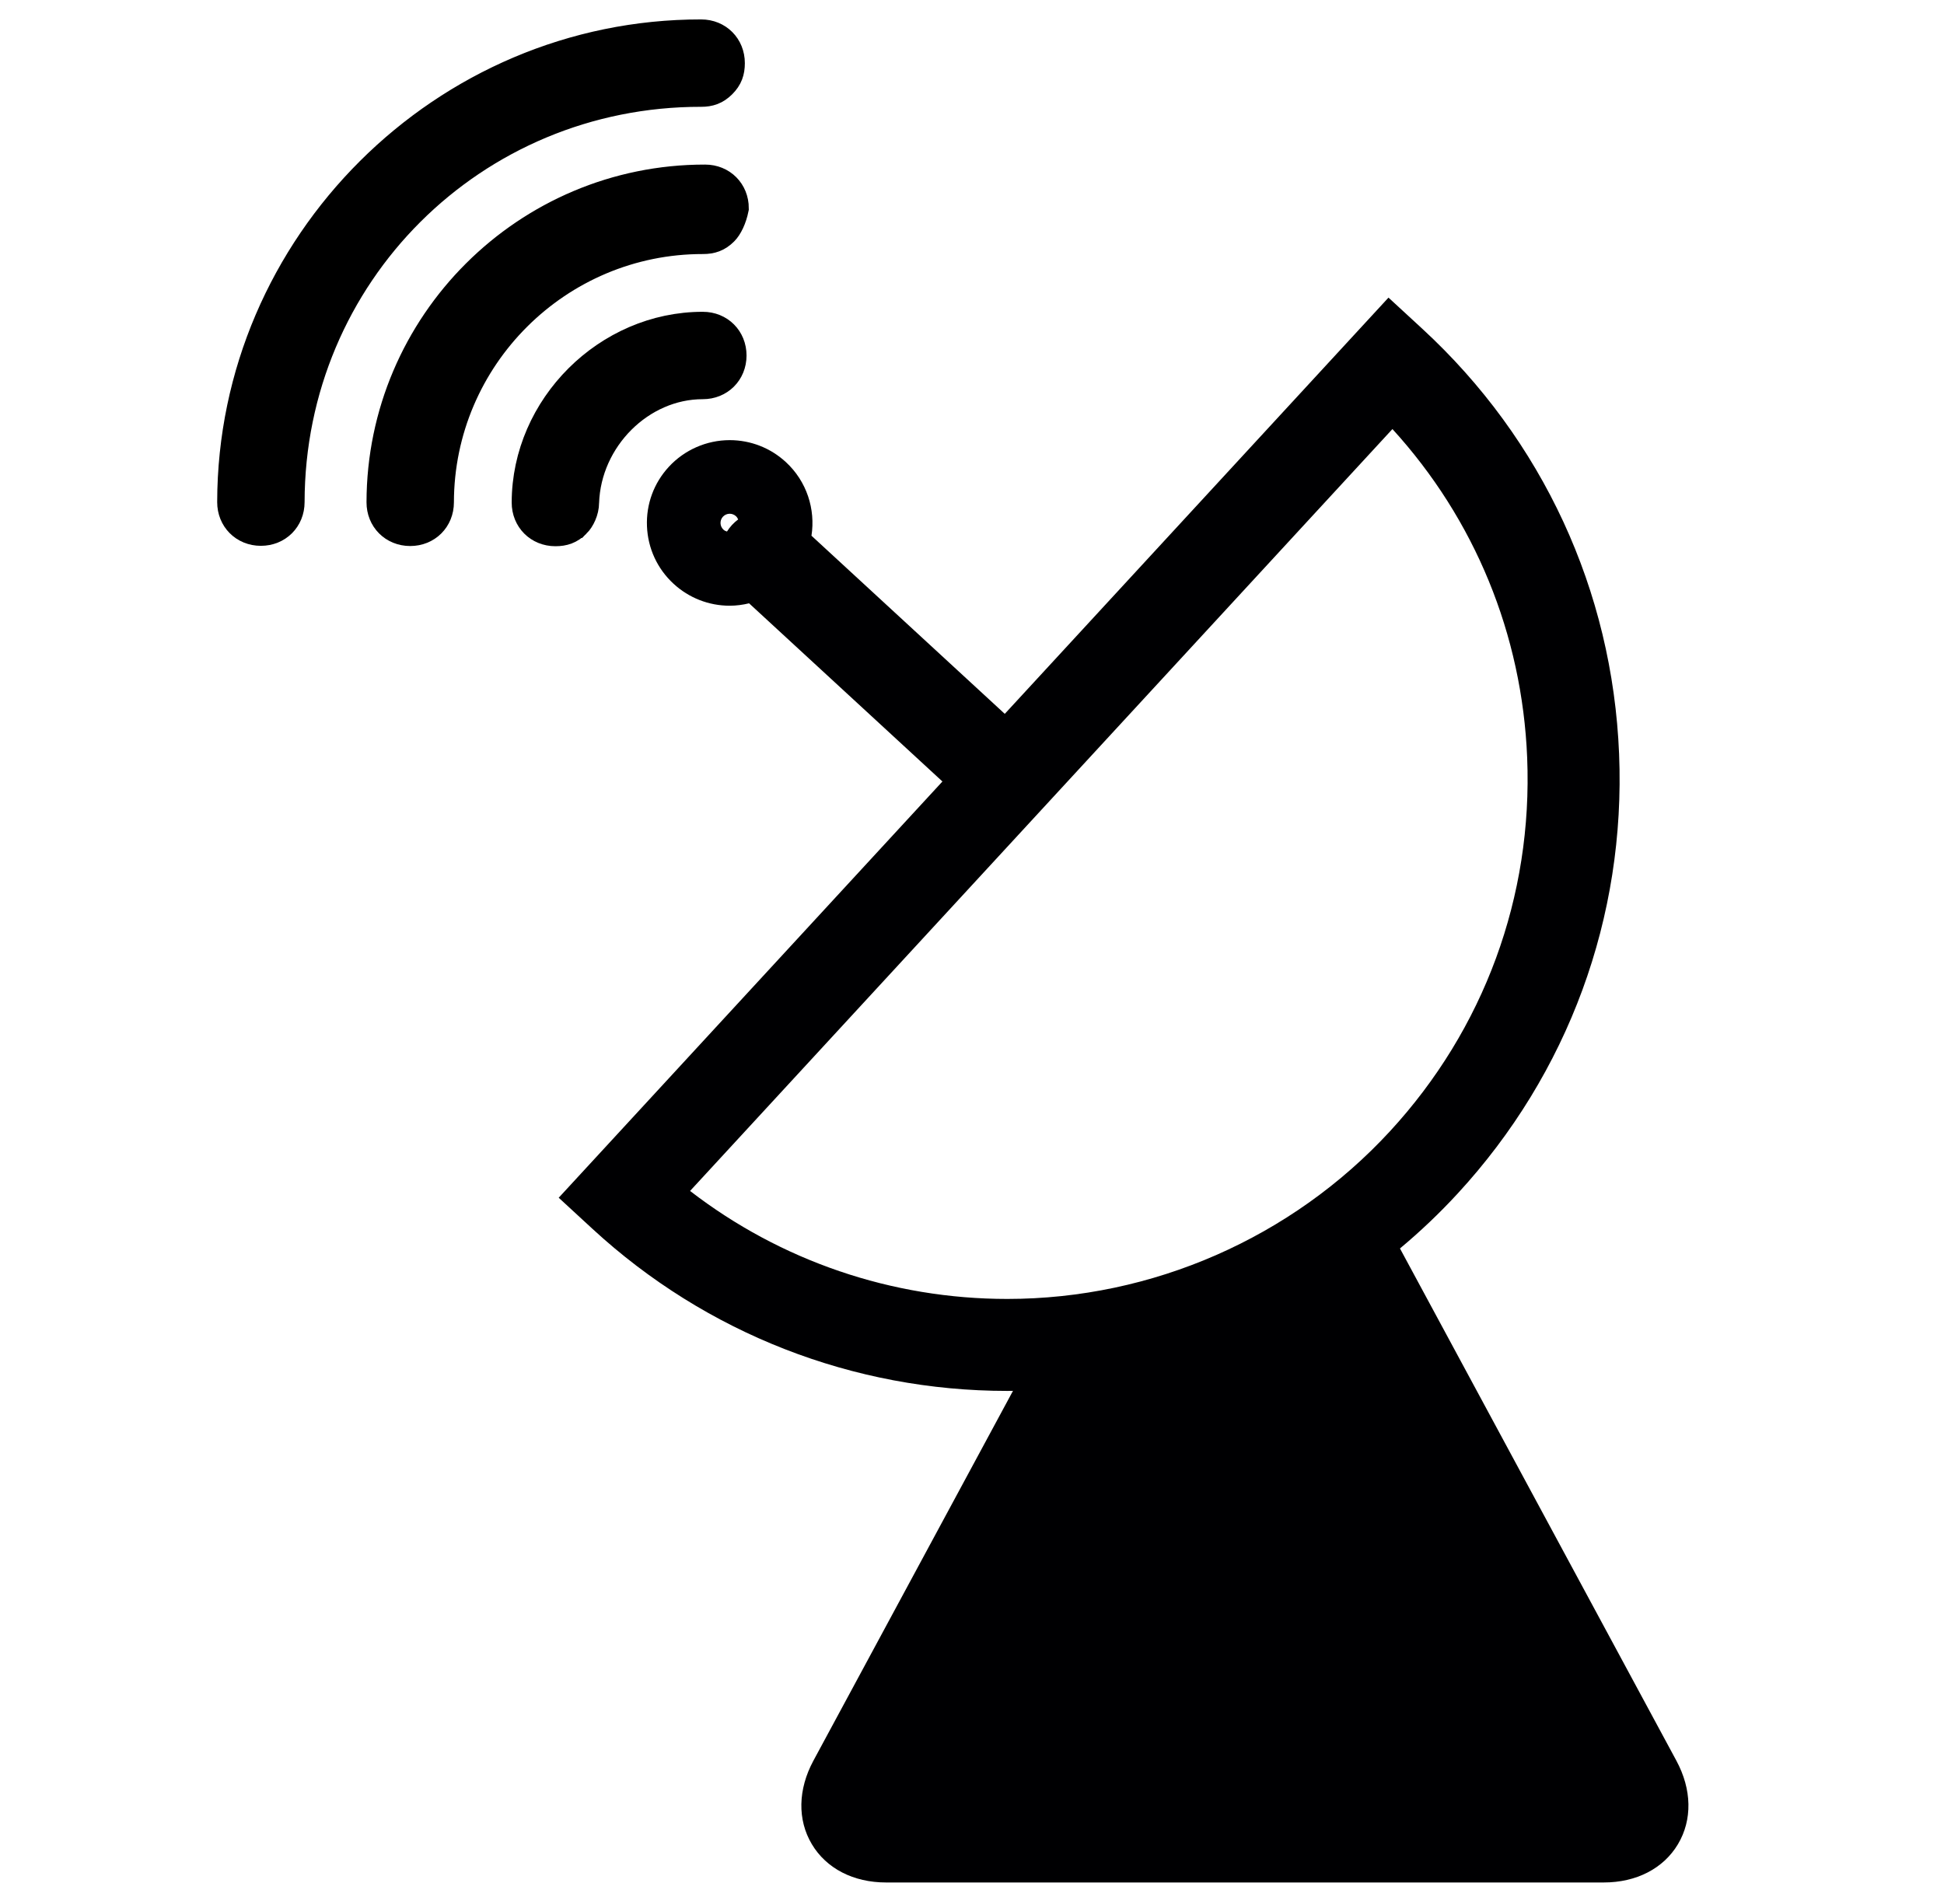 <?xml version="1.0" encoding="UTF-8" standalone="no"?>
<svg
   xmlns:osb="http://www.openswatchbook.org/uri/2009/osb"
   xmlns:dc="http://purl.org/dc/elements/1.1/"
   xmlns:cc="http://creativecommons.org/ns#"
   xmlns:rdf="http://www.w3.org/1999/02/22-rdf-syntax-ns#"
   xmlns:svg="http://www.w3.org/2000/svg"
   xmlns="http://www.w3.org/2000/svg"
   xmlns:xlink="http://www.w3.org/1999/xlink"
   xmlns:sodipodi="http://sodipodi.sourceforge.net/DTD/sodipodi-0.dtd"
   xmlns:inkscape="http://www.inkscape.org/namespaces/inkscape"
   inkscape:version="1.0 (4035a4fb49, 2020-05-01)"
   height="58.051"
   width="59.272"
   sodipodi:docname="callout_icons.svg"
   xml:space="preserve"
   enable-background="new 0 0 60 60"
   viewBox="0 0 59.272 58.051"
   y="0px"
   x="0px"
   id="Layer_1"
   version="1.1"><title
   id="title1697">Callout 3D Camera</title><defs
   id="defs145"><linearGradient
   osb:paint="solid"
   id="linearGradient1630"><stop
     id="stop1628"
     offset="0"
     style="stop-color:#ffffff;stop-opacity:1;" /></linearGradient><linearGradient
   osb:paint="solid"
   id="linearGradient1747"><stop
     id="stop1745"
     offset="0"
     style="stop-color:#ffffff;stop-opacity:1;" /></linearGradient><linearGradient
   osb:paint="solid"
   id="linearGradient1741"><stop
     id="stop1739"
     offset="0"
     style="stop-color:#ffffff;stop-opacity:1;" /></linearGradient><linearGradient
   osb:paint="solid"
   id="linearGradient1735"><stop
     id="stop1733"
     offset="0"
     style="stop-color:#ffffff;stop-opacity:1;" /></linearGradient><linearGradient
   osb:paint="solid"
   id="linearGradient1729"><stop
     id="stop1727"
     offset="0"
     style="stop-color:#000000;stop-opacity:1;" /></linearGradient><linearGradient
   osb:paint="solid"
   id="linearGradient1723"><stop
     id="stop1721"
     offset="0"
     style="stop-color:#000000;stop-opacity:1;" /></linearGradient><linearGradient
   osb:paint="solid"
   id="linearGradient1717"><stop
     id="stop1715"
     offset="0"
     style="stop-color:#ffffff;stop-opacity:1;" /></linearGradient><linearGradient
   osb:paint="solid"
   id="linearGradient1701"><stop
     id="stop1699"
     offset="0"
     style="stop-color:#000000;stop-opacity:1;" /></linearGradient>
	
	
	
	
	
	
<linearGradient
   gradientUnits="userSpaceOnUse"
   y2="20.5"
   x2="42.122"
   y1="20.5"
   x1="17.122"
   id="linearGradient1703"
   xlink:href="#linearGradient1701"
   inkscape:collect="always" /><linearGradient
   gradientUnits="userSpaceOnUse"
   y2="30.4"
   x2="33.739"
   y1="30.4"
   x1="25.739"
   id="linearGradient1705"
   xlink:href="#linearGradient1701"
   inkscape:collect="always" /><linearGradient
   gradientUnits="userSpaceOnUse"
   y2="52.424"
   x2="42.986"
   y1="52.424"
   x1="18.814"
   id="linearGradient1707"
   xlink:href="#linearGradient1701"
   inkscape:collect="always" /><linearGradient
   gradientUnits="userSpaceOnUse"
   y2="20.4"
   x2="33.739"
   y1="20.4"
   x1="25.739"
   id="linearGradient1709"
   xlink:href="#linearGradient1701"
   inkscape:collect="always" /><linearGradient
   gradientUnits="userSpaceOnUse"
   y2="29.349"
   x2="14.182"
   y1="29.349"
   x1="-9.99"
   id="linearGradient1711"
   xlink:href="#linearGradient1701"
   inkscape:collect="always" /><linearGradient
   gradientUnits="userSpaceOnUse"
   y2="52.424"
   x2="42.986"
   y1="52.424"
   x1="18.814"
   id="linearGradient1713"
   xlink:href="#linearGradient1701"
   inkscape:collect="always" /><linearGradient
   gradientUnits="userSpaceOnUse"
   y2="29.349"
   x2="14.182"
   y1="29.349"
   x1="-9.99"
   id="linearGradient1719"
   xlink:href="#linearGradient1701"
   inkscape:collect="always" /><linearGradient
   gradientUnits="userSpaceOnUse"
   y2="52.424"
   x2="42.986"
   y1="52.424"
   x1="18.814"
   id="linearGradient1725"
   xlink:href="#linearGradient1701"
   inkscape:collect="always" /><linearGradient
   gradientUnits="userSpaceOnUse"
   y2="52.424"
   x2="42.986"
   y1="52.424"
   x1="18.814"
   id="linearGradient1731"
   xlink:href="#linearGradient1723"
   inkscape:collect="always" /><linearGradient
   gradientUnits="userSpaceOnUse"
   y2="20.5"
   x2="42.122"
   y1="20.5"
   x1="17.122"
   id="linearGradient1737"
   xlink:href="#linearGradient1723"
   inkscape:collect="always" /><linearGradient
   gradientUnits="userSpaceOnUse"
   y2="30.4"
   x2="33.739"
   y1="30.4"
   x1="25.739"
   id="linearGradient1743"
   xlink:href="#linearGradient1723"
   inkscape:collect="always" /><linearGradient
   gradientUnits="userSpaceOnUse"
   y2="20.4"
   x2="33.739"
   y1="20.4"
   x1="25.739"
   id="linearGradient1749"
   xlink:href="#linearGradient1723"
   inkscape:collect="always" />
	
	
	
<linearGradient
   inkscape:collect="always"
   xlink:href="#linearGradient1701"
   id="linearGradient1746"
   gradientUnits="userSpaceOnUse"
   x1="18.814"
   y1="52.424"
   x2="42.986"
   y2="52.424" /><linearGradient
   inkscape:collect="always"
   xlink:href="#linearGradient1701"
   id="linearGradient1748"
   gradientUnits="userSpaceOnUse"
   x1="18.814"
   y1="52.424"
   x2="42.986"
   y2="52.424" /><linearGradient
   inkscape:collect="always"
   xlink:href="#linearGradient1701"
   id="linearGradient1750"
   gradientUnits="userSpaceOnUse"
   x1="18.814"
   y1="52.424"
   x2="42.986"
   y2="52.424" /><linearGradient
   inkscape:collect="always"
   xlink:href="#linearGradient1701"
   id="linearGradient1752"
   gradientUnits="userSpaceOnUse"
   x1="18.814"
   y1="52.424"
   x2="42.986"
   y2="52.424" /><linearGradient
   inkscape:collect="always"
   xlink:href="#linearGradient1701"
   id="linearGradient1754"
   gradientUnits="userSpaceOnUse"
   x1="18.814"
   y1="52.424"
   x2="42.986"
   y2="52.424" /><linearGradient
   inkscape:collect="always"
   xlink:href="#linearGradient1701"
   id="linearGradient1756"
   gradientUnits="userSpaceOnUse"
   x1="18.814"
   y1="52.424"
   x2="42.986"
   y2="52.424" /><linearGradient
   inkscape:collect="always"
   xlink:href="#linearGradient1701"
   id="linearGradient1758"
   gradientUnits="userSpaceOnUse"
   x1="18.814"
   y1="52.424"
   x2="42.986"
   y2="52.424" /><linearGradient
   inkscape:collect="always"
   xlink:href="#linearGradient1701"
   id="linearGradient1760"
   gradientUnits="userSpaceOnUse"
   x1="18.814"
   y1="52.424"
   x2="42.986"
   y2="52.424" /><linearGradient
   y2="52.424"
   x2="42.986"
   y1="52.424"
   x1="18.814"
   gradientUnits="userSpaceOnUse"
   id="linearGradient1173"
   xlink:href="#linearGradient1701"
   inkscape:collect="always" /><linearGradient
   y2="52.424"
   x2="42.986"
   y1="52.424"
   x1="18.814"
   gradientUnits="userSpaceOnUse"
   id="linearGradient1175"
   xlink:href="#linearGradient1701"
   inkscape:collect="always" /><linearGradient
   y2="52.424"
   x2="42.986"
   y1="52.424"
   x1="18.814"
   gradientUnits="userSpaceOnUse"
   id="linearGradient1177"
   xlink:href="#linearGradient1701"
   inkscape:collect="always" /><linearGradient
   y2="52.424"
   x2="42.986"
   y1="52.424"
   x1="18.814"
   gradientUnits="userSpaceOnUse"
   id="linearGradient1179"
   xlink:href="#linearGradient1701"
   inkscape:collect="always" /><linearGradient
   y2="52.424"
   x2="42.986"
   y1="52.424"
   x1="18.814"
   gradientUnits="userSpaceOnUse"
   id="linearGradient1181"
   xlink:href="#linearGradient1701"
   inkscape:collect="always" /><linearGradient
   y2="52.424"
   x2="42.986"
   y1="52.424"
   x1="18.814"
   gradientUnits="userSpaceOnUse"
   id="linearGradient1183"
   xlink:href="#linearGradient1701"
   inkscape:collect="always" /><linearGradient
   y2="52.424"
   x2="42.986"
   y1="52.424"
   x1="18.814"
   gradientUnits="userSpaceOnUse"
   id="linearGradient1185"
   xlink:href="#linearGradient1701"
   inkscape:collect="always" /><linearGradient
   y2="52.424"
   x2="42.986"
   y1="52.424"
   x1="18.814"
   gradientUnits="userSpaceOnUse"
   id="linearGradient1187"
   xlink:href="#linearGradient1701"
   inkscape:collect="always" /><linearGradient
   gradientUnits="userSpaceOnUse"
   y2="32.645"
   x2="44.66"
   y1="32.645"
   x1="14.75"
   id="linearGradient1632"
   xlink:href="#linearGradient1630"
   inkscape:collect="always" /><linearGradient
   y2="52.424"
   x2="42.986"
   y1="52.424"
   x1="18.814"
   gradientUnits="userSpaceOnUse"
   id="linearGradient3140"
   xlink:href="#linearGradient1701"
   inkscape:collect="always" /><linearGradient
   y2="52.424"
   x2="42.986"
   y1="52.424"
   x1="18.814"
   gradientUnits="userSpaceOnUse"
   id="linearGradient3142"
   xlink:href="#linearGradient1701"
   inkscape:collect="always" /><linearGradient
   y2="52.424"
   x2="42.986"
   y1="52.424"
   x1="18.814"
   gradientUnits="userSpaceOnUse"
   id="linearGradient3144"
   xlink:href="#linearGradient1701"
   inkscape:collect="always" /><linearGradient
   y2="52.424"
   x2="42.986"
   y1="52.424"
   x1="18.814"
   gradientUnits="userSpaceOnUse"
   id="linearGradient3146"
   xlink:href="#linearGradient1701"
   inkscape:collect="always" /><linearGradient
   y2="52.424"
   x2="42.986"
   y1="52.424"
   x1="18.814"
   gradientUnits="userSpaceOnUse"
   id="linearGradient3148"
   xlink:href="#linearGradient1701"
   inkscape:collect="always" /><linearGradient
   y2="52.424"
   x2="42.986"
   y1="52.424"
   x1="18.814"
   gradientUnits="userSpaceOnUse"
   id="linearGradient3150"
   xlink:href="#linearGradient1701"
   inkscape:collect="always" /><linearGradient
   y2="52.424"
   x2="42.986"
   y1="52.424"
   x1="18.814"
   gradientUnits="userSpaceOnUse"
   id="linearGradient3152"
   xlink:href="#linearGradient1701"
   inkscape:collect="always" /><linearGradient
   y2="52.424"
   x2="42.986"
   y1="52.424"
   x1="18.814"
   gradientUnits="userSpaceOnUse"
   id="linearGradient3154"
   xlink:href="#linearGradient1701"
   inkscape:collect="always" /></defs><sodipodi:namedview
   inkscape:current-layer="layer4"
   inkscape:window-maximized="1"
   inkscape:window-y="-8"
   inkscape:window-x="-8"
   inkscape:cy="29.634462"
   inkscape:cx="21.017903"
   inkscape:zoom="10.017346"
   showgrid="false"
   id="namedview143"
   inkscape:window-height="1017"
   inkscape:window-width="1920"
   inkscape:pageshadow="2"
   inkscape:pageopacity="0"
   guidetolerance="10"
   gridtolerance="10"
   objecttolerance="10"
   borderopacity="1"
   bordercolor="#666666"
   pagecolor="#ffffff"
   inkscape:document-rotation="0"><inkscape:grid
     id="grid1617"
     type="xygrid" /></sodipodi:namedview>
<g
   transform="translate(-1.161,-0.3)"
   id="g12"
   display="none">
	<path
   id="path2"
   d="M 49.5,58.8 H 10.8 c -5.1,0 -9.4,-4.4 -9.4,-9.7 0,-5.3 4.3,-9.7 9.4,-9.7 h 38.7 c 5.1,0 9.4,4.4 9.4,9.7 0,5.3 -4.3,9.7 -9.4,9.7 z M 10.8,41.5 c -4.1,0 -7.5,3.5 -7.5,7.7 0,4.2 3.4,7.7 7.5,7.7 h 38.7 c 4.1,0 7.5,-3.5 7.5,-7.7 0,-4.2 -3.4,-7.7 -7.5,-7.7 z"
   fill="#ffffff"
   display="inline" />
	<path
   id="path4"
   d="m 34.3,41.5 h -7.7 c -0.5,0 -1,-0.4 -1,-1 V 29.6 c 0,-2.5 2.2,-4.6 4.8,-4.6 2.6,0 4.8,2.1 4.8,4.6 v 10.9 c 0.1,0.5 -0.3,1 -0.9,1 z m -6.7,-2 h 5.8 v -9.9 c 0,-1.4 -1.4,-2.7 -2.9,-2.7 -1.5,0 -2.9,1.2 -2.9,2.7 z"
   fill="#ffffff"
   display="inline" />
	<path
   id="path6"
   d="m 49.8,10.9 c -0.2,0 -0.5,-0.1 -0.7,-0.3 C 44,5.5 37.3,2.7 30.1,2.7 c -7.2,0 -13.9,2.8 -19,7.9 -0.4,0.4 -1,0.4 -1.4,0 -0.4,-0.4 -0.4,-1 0,-1.4 5.4,-5.4 12.6,-8.4 20.3,-8.4 7.7,0 14.9,3 20.3,8.4 0.4,0.4 0.4,1 0,1.4 0,0.2 -0.3,0.3 -0.5,0.3 z"
   fill="#ffffff"
   display="inline" />
	<path
   id="path8"
   d="m 41.3,19.5 c -0.2,0 -0.5,-0.1 -0.7,-0.3 -2.8,-2.8 -6.5,-4.3 -10.4,-4.3 -3.9,0 -7.6,1.5 -10.4,4.3 -0.4,0.4 -1,0.4 -1.4,0 -0.4,-0.4 -0.4,-1 0,-1.4 3.1,-3.1 7.3,-4.9 11.8,-4.9 4.5,0 8.6,1.7 11.8,4.9 0.4,0.4 0.4,1 0,1.4 -0.3,0.2 -0.5,0.3 -0.7,0.3 z"
   fill="#ffffff"
   display="inline" />
	<path
   id="path10"
   d="m 10.8,53.5 c -2.5,0 -4.6,-2.1 -4.6,-4.6 0,-2.5 2.1,-4.6 4.6,-4.6 2.5,0 4.6,2.1 4.6,4.6 0,2.6 -2,4.6 -4.6,4.6 z m 0,-7.2 c -1.5,0 -2.7,1.2 -2.7,2.7 0,1.5 1.2,2.7 2.7,2.7 1.5,0 2.7,-1.2 2.7,-2.7 0,-1.5 -1.2,-2.7 -2.7,-2.7 z"
   fill="#ffffff"
   display="inline" />
</g>
<g
   transform="translate(-1.161,-0.3)"
   id="g106"
   display="none">
	<path
   id="path14"
   d="m 50.5,51.9 h -40 c -0.6,0 -1,-0.4 -1,-1 v -40 c 0,-0.6 0.4,-1 1,-1 h 40 c 0.6,0 1,0.4 1,1 v 40 c 0,0.5 -0.5,1 -1,1 z m -39,-2 h 38 v -38 h -38 z"
   fill="#ffffff"
   display="inline" />
	<path
   id="path16"
   d="m 42.5,43.9 h -24 c -0.6,0 -1,-0.4 -1,-1 v -24 c 0,-0.6 0.4,-1 1,-1 h 24 c 0.6,0 1,0.4 1,1 v 24 c 0,0.5 -0.5,1 -1,1 z m -23,-2 h 22 v -22 h -22 z"
   fill="#ffffff"
   display="inline" />
	<g
   id="g38"
   display="inline">
		<path
   id="path18"
   d="m 16.5,10.9 c -0.6,0 -1,-0.4 -1,-1 v -6 c 0,-0.6 0.4,-1 1,-1 0.6,0 1,0.4 1,1 v 6 c 0,0.5 -0.5,1 -1,1 z"
   fill="#ffffff" />
		<path
   id="path20"
   d="m 12.5,10.9 c -0.6,0 -1,-0.4 -1,-1 v -6 c 0,-0.6 0.4,-1 1,-1 0.6,0 1,0.4 1,1 v 6 c 0,0.5 -0.5,1 -1,1 z"
   fill="#ffffff" />
		<path
   id="path22"
   d="m 20.5,10.9 c -0.6,0 -1,-0.4 -1,-1 v -6 c 0,-0.6 0.4,-1 1,-1 0.6,0 1,0.4 1,1 v 6 c 0,0.5 -0.5,1 -1,1 z"
   fill="#ffffff" />
		<path
   id="path24"
   d="m 24.5,10.9 c -0.6,0 -1,-0.4 -1,-1 v -6 c 0,-0.6 0.4,-1 1,-1 0.6,0 1,0.4 1,1 v 6 c 0,0.5 -0.5,1 -1,1 z"
   fill="#ffffff" />
		<path
   id="path26"
   d="m 28.5,10.9 c -0.6,0 -1,-0.4 -1,-1 v -6 c 0,-0.6 0.4,-1 1,-1 0.6,0 1,0.4 1,1 v 6 c 0,0.5 -0.5,1 -1,1 z"
   fill="#ffffff" />
		<path
   id="path28"
   d="m 32.5,10.9 c -0.6,0 -1,-0.4 -1,-1 v -6 c 0,-0.6 0.4,-1 1,-1 0.6,0 1,0.4 1,1 v 6 c 0,0.5 -0.5,1 -1,1 z"
   fill="#ffffff" />
		<path
   id="path30"
   d="m 36.5,10.9 c -0.6,0 -1,-0.4 -1,-1 v -6 c 0,-0.6 0.4,-1 1,-1 0.6,0 1,0.4 1,1 v 6 c 0,0.5 -0.5,1 -1,1 z"
   fill="#ffffff" />
		<path
   id="path32"
   d="m 40.5,10.9 c -0.6,0 -1,-0.4 -1,-1 v -6 c 0,-0.6 0.4,-1 1,-1 0.6,0 1,0.4 1,1 v 6 c 0,0.5 -0.5,1 -1,1 z"
   fill="#ffffff" />
		<path
   id="path34"
   d="m 44.5,10.9 c -0.6,0 -1,-0.4 -1,-1 v -6 c 0,-0.6 0.4,-1 1,-1 0.6,0 1,0.4 1,1 v 6 c 0,0.5 -0.5,1 -1,1 z"
   fill="#ffffff" />
		<path
   id="path36"
   d="m 48.5,10.9 c -0.6,0 -1,-0.4 -1,-1 v -6 c 0,-0.6 0.4,-1 1,-1 0.6,0 1,0.4 1,1 v 6 c 0,0.5 -0.5,1 -1,1 z"
   fill="#ffffff" />
	</g>
	<g
   id="g60"
   display="inline">
		<path
   id="path40"
   d="m 16.5,58.9 c -0.6,0 -1,-0.4 -1,-1 v -6 c 0,-0.6 0.4,-1 1,-1 0.6,0 1,0.4 1,1 v 6 c 0,0.5 -0.5,1 -1,1 z"
   fill="#ffffff" />
		<path
   id="path42"
   d="m 12.5,58.9 c -0.6,0 -1,-0.4 -1,-1 v -6 c 0,-0.6 0.4,-1 1,-1 0.6,0 1,0.4 1,1 v 6 c 0,0.5 -0.5,1 -1,1 z"
   fill="#ffffff" />
		<path
   id="path44"
   d="m 20.5,58.9 c -0.6,0 -1,-0.4 -1,-1 v -6 c 0,-0.6 0.4,-1 1,-1 0.6,0 1,0.4 1,1 v 6 c 0,0.5 -0.5,1 -1,1 z"
   fill="#ffffff" />
		<path
   id="path46"
   d="m 24.5,58.9 c -0.6,0 -1,-0.4 -1,-1 v -6 c 0,-0.6 0.4,-1 1,-1 0.6,0 1,0.4 1,1 v 6 c 0,0.5 -0.5,1 -1,1 z"
   fill="#ffffff" />
		<path
   id="path48"
   d="m 28.5,58.9 c -0.6,0 -1,-0.4 -1,-1 v -6 c 0,-0.6 0.4,-1 1,-1 0.6,0 1,0.4 1,1 v 6 c 0,0.5 -0.5,1 -1,1 z"
   fill="#ffffff" />
		<path
   id="path50"
   d="m 32.5,58.9 c -0.6,0 -1,-0.4 -1,-1 v -6 c 0,-0.6 0.4,-1 1,-1 0.6,0 1,0.4 1,1 v 6 c 0,0.5 -0.5,1 -1,1 z"
   fill="#ffffff" />
		<path
   id="path52"
   d="m 36.5,58.9 c -0.6,0 -1,-0.4 -1,-1 v -6 c 0,-0.6 0.4,-1 1,-1 0.6,0 1,0.4 1,1 v 6 c 0,0.5 -0.5,1 -1,1 z"
   fill="#ffffff" />
		<path
   id="path54"
   d="m 40.5,58.9 c -0.6,0 -1,-0.4 -1,-1 v -6 c 0,-0.6 0.4,-1 1,-1 0.6,0 1,0.4 1,1 v 6 c 0,0.5 -0.5,1 -1,1 z"
   fill="#ffffff" />
		<path
   id="path56"
   d="m 44.5,58.9 c -0.6,0 -1,-0.4 -1,-1 v -6 c 0,-0.6 0.4,-1 1,-1 0.6,0 1,0.4 1,1 v 6 c 0,0.5 -0.5,1 -1,1 z"
   fill="#ffffff" />
		<path
   id="path58"
   d="m 48.5,58.9 c -0.6,0 -1,-0.4 -1,-1 v -6 c 0,-0.6 0.4,-1 1,-1 0.6,0 1,0.4 1,1 v 6 c 0,0.5 -0.5,1 -1,1 z"
   fill="#ffffff" />
	</g>
	<g
   id="g82"
   display="inline">
		<path
   id="path62"
   d="m 9.5,49.9 h -6 c -0.6,0 -1,-0.4 -1,-1 0,-0.6 0.4,-1 1,-1 h 6 c 0.6,0 1,0.4 1,1 0,0.5 -0.5,1 -1,1 z"
   fill="#ffffff" />
		<path
   id="path64"
   d="m 9.5,45.9 h -6 c -0.6,0 -1,-0.4 -1,-1 0,-0.6 0.4,-1 1,-1 h 6 c 0.6,0 1,0.4 1,1 0,0.5 -0.5,1 -1,1 z"
   fill="#ffffff" />
		<path
   id="path66"
   d="m 9.5,41.9 h -6 c -0.6,0 -1,-0.4 -1,-1 0,-0.6 0.4,-1 1,-1 h 6 c 0.6,0 1,0.4 1,1 0,0.5 -0.5,1 -1,1 z"
   fill="#ffffff" />
		<path
   id="path68"
   d="m 9.5,37.9 h -6 c -0.6,0 -1,-0.4 -1,-1 0,-0.6 0.4,-1 1,-1 h 6 c 0.6,0 1,0.4 1,1 0,0.5 -0.5,1 -1,1 z"
   fill="#ffffff" />
		<path
   id="path70"
   d="m 9.5,33.9 h -6 c -0.6,0 -1,-0.4 -1,-1 0,-0.6 0.4,-1 1,-1 h 6 c 0.6,0 1,0.4 1,1 0,0.5 -0.5,1 -1,1 z"
   fill="#ffffff" />
		<path
   id="path72"
   d="m 9.5,29.9 h -6 c -0.6,0 -1,-0.4 -1,-1 0,-0.6 0.4,-1 1,-1 h 6 c 0.6,0 1,0.4 1,1 0,0.5 -0.5,1 -1,1 z"
   fill="#ffffff" />
		<path
   id="path74"
   d="m 9.5,25.9 h -6 c -0.6,0 -1,-0.4 -1,-1 0,-0.6 0.4,-1 1,-1 h 6 c 0.6,0 1,0.4 1,1 0,0.5 -0.5,1 -1,1 z"
   fill="#ffffff" />
		<path
   id="path76"
   d="m 9.5,21.9 h -6 c -0.6,0 -1,-0.4 -1,-1 0,-0.6 0.4,-1 1,-1 h 6 c 0.6,0 1,0.4 1,1 0,0.5 -0.5,1 -1,1 z"
   fill="#ffffff" />
		<path
   id="path78"
   d="m 9.5,17.9 h -6 c -0.6,0 -1,-0.4 -1,-1 0,-0.6 0.4,-1 1,-1 h 6 c 0.6,0 1,0.4 1,1 0,0.5 -0.5,1 -1,1 z"
   fill="#ffffff" />
		<path
   id="path80"
   d="m 9.5,13.9 h -6 c -0.6,0 -1,-0.4 -1,-1 0,-0.6 0.4,-1 1,-1 h 6 c 0.6,0 1,0.4 1,1 0,0.5 -0.5,1 -1,1 z"
   fill="#ffffff" />
	</g>
	<g
   id="g104"
   display="inline">
		<path
   id="path84"
   d="m 57.5,45.9 h -6 c -0.6,0 -1,-0.4 -1,-1 0,-0.6 0.4,-1 1,-1 h 6 c 0.6,0 1,0.4 1,1 0,0.5 -0.5,1 -1,1 z"
   fill="#ffffff" />
		<path
   id="path86"
   d="m 57.5,49.9 h -6 c -0.6,0 -1,-0.4 -1,-1 0,-0.6 0.4,-1 1,-1 h 6 c 0.6,0 1,0.4 1,1 0,0.5 -0.5,1 -1,1 z"
   fill="#ffffff" />
		<path
   id="path88"
   d="m 57.5,41.9 h -6 c -0.6,0 -1,-0.4 -1,-1 0,-0.6 0.4,-1 1,-1 h 6 c 0.6,0 1,0.4 1,1 0,0.5 -0.5,1 -1,1 z"
   fill="#ffffff" />
		<path
   id="path90"
   d="m 57.5,37.9 h -6 c -0.6,0 -1,-0.4 -1,-1 0,-0.6 0.4,-1 1,-1 h 6 c 0.6,0 1,0.4 1,1 0,0.5 -0.5,1 -1,1 z"
   fill="#ffffff" />
		<path
   id="path92"
   d="m 57.5,33.9 h -6 c -0.6,0 -1,-0.4 -1,-1 0,-0.6 0.4,-1 1,-1 h 6 c 0.6,0 1,0.4 1,1 0,0.5 -0.5,1 -1,1 z"
   fill="#ffffff" />
		<path
   id="path94"
   d="m 57.5,29.9 h -6 c -0.6,0 -1,-0.4 -1,-1 0,-0.6 0.4,-1 1,-1 h 6 c 0.6,0 1,0.4 1,1 0,0.5 -0.5,1 -1,1 z"
   fill="#ffffff" />
		<path
   id="path96"
   d="m 57.5,25.9 h -6 c -0.6,0 -1,-0.4 -1,-1 0,-0.6 0.4,-1 1,-1 h 6 c 0.6,0 1,0.4 1,1 0,0.5 -0.5,1 -1,1 z"
   fill="#ffffff" />
		<path
   id="path98"
   d="m 57.5,21.9 h -6 c -0.6,0 -1,-0.4 -1,-1 0,-0.6 0.4,-1 1,-1 h 6 c 0.6,0 1,0.4 1,1 0,0.5 -0.5,1 -1,1 z"
   fill="#ffffff" />
		<path
   id="path100"
   d="m 57.5,17.9 h -6 c -0.6,0 -1,-0.4 -1,-1 0,-0.6 0.4,-1 1,-1 h 6 c 0.6,0 1,0.4 1,1 0,0.5 -0.5,1 -1,1 z"
   fill="#ffffff" />
		<path
   id="path102"
   d="m 57.5,13.9 h -6 c -0.6,0 -1,-0.4 -1,-1 0,-0.6 0.4,-1 1,-1 h 6 c 0.6,0 1,0.4 1,1 0,0.5 -0.5,1 -1,1 z"
   fill="#ffffff" />
	</g>
</g>
<g
   transform="translate(-1.161,-0.3)"
   id="g126"
   display="none">
	<path
   id="path108"
   d="M 29.8,2.6 C 44.9,2.6 57.1,14.9 57.1,29.9 57.1,45 44.8,57.2 29.8,57.2 14.8,57.3 2.5,45 2.5,29.9 2.5,14.8 14.8,2.6 29.8,2.6 m 0,-2 C 13.7,0.6 0.6,13.7 0.6,29.9 0.6,46.1 13.7,59.2 29.9,59.2 46.1,59.2 59.2,46.1 59.2,29.9 59.2,13.7 46,0.6 29.8,0.6 Z"
   fill="#ffffff"
   display="inline" />
	<path
   id="path110"
   d="m 29.8,40.7 c -5.9,0 -10.7,-4.8 -10.7,-10.7 0,-5.9 4.8,-10.7 10.7,-10.7 5.9,0 10.7,4.8 10.7,10.7 0.1,5.8 -4.7,10.7 -10.7,10.7 z m 0,-19.6 C 25,21.1 21,25 21,29.9 c 0,4.8 3.9,8.8 8.8,8.8 4.8,0 8.8,-3.9 8.8,-8.8 0,-4.8 -3.9,-8.8 -8.8,-8.8 z"
   fill="#ffffff"
   display="inline" />
	<path
   id="path112"
   d="M 9.9,50.7 C 9.5,50.7 9.2,50.5 9,50.2 8.8,49.7 9,49.1 9.5,48.9 l 19.2,-9.4 c 0.5,-0.2 1.1,0 1.3,0.4 0.2,0.5 0,1.1 -0.4,1.3 l -19.2,9.4 c -0.2,0.1 -0.3,0.1 -0.5,0.1 z"
   fill="#ffffff"
   display="inline" />
	<path
   id="path114"
   d="m 33,58.7 c -0.1,0 -0.1,0 -0.2,0 -0.5,-0.1 -0.9,-0.6 -0.8,-1.1 l 4.2,-21 c 0.1,-0.5 0.6,-0.9 1.1,-0.8 0.5,0.1 0.9,0.6 0.8,1.2 L 34,58 c -0.1,0.4 -0.5,0.7 -1,0.7 z"
   fill="#ffffff"
   display="inline" />
	<path
   id="path116"
   d="m 53.7,45.5 c -0.3,0 -0.5,-0.1 -0.7,-0.3 L 39,29.1 c -0.4,-0.4 -0.3,-1 0.1,-1.4 0.4,-0.4 1,-0.3 1.4,0.1 l 14,16.1 c 0.4,0.4 0.3,1 -0.1,1.4 -0.3,0.1 -0.5,0.2 -0.7,0.2 z"
   fill="#ffffff"
   display="inline" />
	<path
   id="path118"
   d="m 34.3,22.2 c -0.5,0 -0.9,-0.4 -1,-0.9 0,-0.5 0.4,-1 0.9,-1 l 21.6,-1.4 c 0.5,-0.1 1,0.4 1,0.9 0,0.5 -0.4,1 -0.9,1 l -21.6,1.4 c 0,0 0,0 0,0 z"
   fill="#ffffff"
   display="inline" />
	<path
   id="path120"
   d="m 25,22.4 c -0.2,0 -0.4,-0.1 -0.5,-0.2 -0.4,-0.3 -0.6,-0.9 -0.3,-1.4 L 36.5,2.5 c 0.3,-0.5 0.9,-0.6 1.4,-0.3 0.4,0.3 0.6,0.9 0.3,1.4 L 25.8,22 c -0.2,0.3 -0.5,0.4 -0.8,0.4 z"
   fill="#ffffff"
   display="inline" />
	<path
   id="path122"
   d="m 20.3,28.9 c -0.4,0 -0.8,-0.3 -0.9,-0.7 L 13.4,7.5 C 13.2,7 13.5,6.5 14,6.3 14.5,6.2 15.1,6.4 15.2,7 l 6,20.7 c 0.1,0.5 -0.2,1.1 -0.7,1.2 0,0 -0.1,0 -0.2,0 z"
   fill="#ffffff"
   display="inline" />
	<path
   id="path124"
   d="m 22.6,37.5 c -0.1,0 -0.2,0 -0.4,-0.1 L 1.7,29.3 C 1.2,29.1 0.9,28.5 1.1,28 1.3,27.5 1.9,27.2 2.4,27.4 L 23,35.6 c 0.5,0.2 0.8,0.8 0.6,1.3 -0.2,0.3 -0.6,0.6 -1,0.6 z"
   fill="#ffffff"
   display="inline" />
</g>

<g
   inkscape:groupmode="layer"
   id="layer1"
   inkscape:label="lidar"
   style="display:none"><path
     style="fill:url(#linearGradient1737);fill-opacity:1;stroke:url(#linearGradient1703);stroke-opacity:1"
     fill="#ffffff"
     d="m 29.522,0.5 h 0.2 c 6.6,0 11.9,5.7 11.9,12.7 v 26.3 c 0,0.6 -0.4,1 -1,1 h -22 c -0.6,0 -1,-0.4 -1,-1 V 13.2 c 0,-7 5.3,-12.7 11.9,-12.7 z m 10.1,38 V 13.2 c 0,-5.9 -4.4,-10.7 -9.9,-10.7 h -0.2 c -5.4,0 -9.9,4.9 -9.9,10.7 v 25.3 z"
     id="path128" /><path
     style="fill:url(#linearGradient1743);fill-opacity:1;stroke:url(#linearGradient1705);stroke-opacity:1"
     fill="#ffffff"
     d="m 29.739,26.9 c 1.9,0 3.5,1.6 3.5,3.5 0,1.9 -1.6,3.5 -3.5,3.5 -1.9,0 -3.5,-1.6 -3.5,-3.5 0,-1.9 1.6,-3.5 3.5,-3.5 z m 0,5 c 0.8,0 1.5,-0.7 1.5,-1.5 0,-0.8 -0.7,-1.5 -1.5,-1.5 -0.8,0 -1.5,0.7 -1.5,1.5 0,0.8 0.7,1.5 1.5,1.5 z"
     id="path130" /><g
     style="fill:url(#linearGradient1731);fill-opacity:1;stroke:url(#linearGradient1707);stroke-opacity:1"
     transform="translate(-1.061,-1.598)"
     id="g1671"><path
       style="fill:url(#linearGradient1731);fill-opacity:1;stroke:url(#linearGradient1707);stroke-opacity:1"
       id="path132"
       d="m 34.4,45.7 c 0.3,0 0.5,0.1 0.7,0.3 0.4,0.4 0.4,1 0,1.4 -2.3,2.3 -6.2,2.3 -8.5,0 -0.4,-0.4 -0.4,-1 0,-1.4 0.4,-0.4 1,-0.4 1.4,0 1.5,1.5 4.1,1.5 5.7,0 0.2,-0.2 0.5,-0.3 0.7,-0.3 z"
       fill="#ffffff" /><path
       style="fill:url(#linearGradient1731);fill-opacity:1;stroke:url(#linearGradient1707);stroke-opacity:1"
       id="path134"
       d="m 23.8,49.2 c 0.3,0 0.5,0.1 0.7,0.3 3.5,3.5 9.2,3.5 12.7,0 0.4,-0.4 1,-0.4 1.4,0 0.4,0.4 0.4,1 0,1.4 -4.3,4.3 -11.3,4.3 -15.6,0 -0.4,-0.4 -0.4,-1 0,-1.4 0.3,-0.2 0.6,-0.3 0.8,-0.3 z"
       fill="#ffffff" /><path
       style="fill:url(#linearGradient1731);fill-opacity:1;stroke:url(#linearGradient1707);stroke-opacity:1"
       id="path136"
       d="m 20.3,52.8 c 0.3,0 0.5,0.1 0.7,0.3 5.5,5.5 14.3,5.5 19.8,0 0.4,-0.4 1,-0.4 1.4,0 0.4,0.4 0.4,1 0,1.4 -6.2,6.2 -16.4,6.2 -22.6,0 -0.4,-0.4 -0.4,-1 0,-1.4 0.2,-0.2 0.4,-0.3 0.7,-0.3 z"
       fill="#ffffff" /></g><path
     style="fill:url(#linearGradient1749);fill-opacity:1;stroke:url(#linearGradient1709);stroke-opacity:1"
     fill="#ffffff"
     d="m 29.739,16.9 c 1.9,0 3.5,1.6 3.5,3.5 0,1.9 -1.6,3.5 -3.5,3.5 -1.9,0 -3.5,-1.6 -3.5,-3.5 0,-1.9 1.6,-3.5 3.5,-3.5 z m 0,5 c 0.8,0 1.5,-0.7 1.5,-1.5 0,-0.8 -0.7,-1.5 -1.5,-1.5 -0.8,0 -1.5,0.7 -1.5,1.5 0,0.8 0.7,1.5 1.5,1.5 z"
     id="path138" /><g
     style="fill:url(#linearGradient1719);fill-opacity:1;stroke:url(#linearGradient1711);stroke-opacity:1"
     transform="rotate(90,4.878,31.696)"
     id="g1002"><path
       style="fill:url(#linearGradient1719);fill-opacity:1;stroke:url(#linearGradient1711);stroke-opacity:1"
       fill="#ffffff"
       d="m 5.596,22.625 c 0.3,0 0.5,0.1 0.7,0.3 0.4,0.4 0.4,1 0,1.4 -2.3,2.3 -6.2,2.3 -8.5,0 -0.4,-0.4 -0.4,-1 0,-1.4 0.4,-0.4 1,-0.4 1.4,0 1.5,1.5 4.1,1.5 5.7,0 0.2,-0.2 0.5,-0.3 0.7,-0.3 z"
       id="path132-1" /><path
       style="fill:url(#linearGradient1719);fill-opacity:1;stroke:url(#linearGradient1711);stroke-opacity:1"
       fill="#ffffff"
       d="m -5.004,26.125 c 0.3,0 0.5,0.1 0.7,0.3 3.5,3.5 9.2,3.5 12.7,0 0.4,-0.4 1,-0.4 1.4,0 0.4,0.4 0.4,1 0,1.4 -4.3,4.3 -11.3,4.3 -15.6,0 -0.4,-0.4 -0.4,-1 0,-1.4 0.3,-0.2 0.6,-0.3 0.8,-0.3 z"
       id="path134-5" /><path
       style="fill:url(#linearGradient1719);fill-opacity:1;stroke:url(#linearGradient1711);stroke-opacity:1"
       fill="#ffffff"
       d="m -8.504,29.725 c 0.3,0 0.5,0.1 0.7,0.3 5.5,5.5 14.3,5.5 19.8,0 0.4,-0.4 1,-0.4 1.4,0 0.4,0.4 0.4,1 0,1.4 -6.2,6.2 -16.4,6.2 -22.6,0 -0.4,-0.4 -0.4,-1 0,-1.4 0.2,-0.2 0.4,-0.3 0.7,-0.3 z"
       id="path136-2" /></g><g
     style="fill:url(#linearGradient1725);fill-opacity:1;stroke:url(#linearGradient1713);stroke-opacity:1"
     id="g1671-1"
     transform="rotate(-90.928,29.919,30.277)"><path
       style="fill:url(#linearGradient1725);fill-opacity:1;stroke:url(#linearGradient1713);stroke-opacity:1"
       fill="#ffffff"
       d="m 34.4,45.7 c 0.3,0 0.5,0.1 0.7,0.3 0.4,0.4 0.4,1 0,1.4 -2.3,2.3 -6.2,2.3 -8.5,0 -0.4,-0.4 -0.4,-1 0,-1.4 0.4,-0.4 1,-0.4 1.4,0 1.5,1.5 4.1,1.5 5.7,0 0.2,-0.2 0.5,-0.3 0.7,-0.3 z"
       id="path132-0" /><path
       style="fill:url(#linearGradient1725);fill-opacity:1;stroke:url(#linearGradient1713);stroke-opacity:1"
       fill="#ffffff"
       d="m 23.8,49.2 c 0.3,0 0.5,0.1 0.7,0.3 3.5,3.5 9.2,3.5 12.7,0 0.4,-0.4 1,-0.4 1.4,0 0.4,0.4 0.4,1 0,1.4 -4.3,4.3 -11.3,4.3 -15.6,0 -0.4,-0.4 -0.4,-1 0,-1.4 0.3,-0.2 0.6,-0.3 0.8,-0.3 z"
       id="path134-4" /><path
       style="fill:url(#linearGradient1725);fill-opacity:1;stroke:url(#linearGradient1713);stroke-opacity:1"
       fill="#ffffff"
       d="m 20.3,52.8 c 0.3,0 0.5,0.1 0.7,0.3 5.5,5.5 14.3,5.5 19.8,0 0.4,-0.4 1,-0.4 1.4,0 0.4,0.4 0.4,1 0,1.4 -6.2,6.2 -16.4,6.2 -22.6,0 -0.4,-0.4 -0.4,-1 0,-1.4 0.2,-0.2 0.4,-0.3 0.7,-0.3 z"
       id="path136-3" /></g></g><g
   inkscape:groupmode="layer"
   id="layer2"
   inkscape:label="imu"
   style="display:none"><g
     id="g1409"
     transform="matrix(1.099,0,0,1.099,-2.548,-3.913)"
     style="display:inline;fill:#000000;fill-opacity:1;stroke:#000000;stroke-opacity:1"><g
       id="g1145"
       display="none"
       style="fill:#000000;fill-opacity:1;stroke:#000000;stroke-opacity:1">
	<path
   id="path1135"
   d="M 49.5,58.8 H 10.8 c -5.1,0 -9.4,-4.4 -9.4,-9.7 0,-5.3 4.3,-9.7 9.4,-9.7 h 38.7 c 5.1,0 9.4,4.4 9.4,9.7 0,5.3 -4.3,9.7 -9.4,9.7 z M 10.8,41.5 c -4.1,0 -7.5,3.5 -7.5,7.7 0,4.2 3.4,7.7 7.5,7.7 h 38.7 c 4.1,0 7.5,-3.5 7.5,-7.7 0,-4.2 -3.4,-7.7 -7.5,-7.7 z"
   fill="#ffffff"
   display="inline"
   style="fill:#000000;fill-opacity:1;stroke:#000000;stroke-opacity:1" />
	<path
   id="path1137"
   d="m 34.3,41.5 h -7.7 c -0.5,0 -1,-0.4 -1,-1 V 29.6 c 0,-2.5 2.2,-4.6 4.8,-4.6 2.6,0 4.8,2.1 4.8,4.6 v 10.9 c 0.1,0.5 -0.3,1 -0.9,1 z m -6.7,-2 h 5.8 v -9.9 c 0,-1.4 -1.4,-2.7 -2.9,-2.7 -1.5,0 -2.9,1.2 -2.9,2.7 z"
   fill="#ffffff"
   display="inline"
   style="fill:#000000;fill-opacity:1;stroke:#000000;stroke-opacity:1" />
	<path
   id="path1139"
   d="m 49.8,10.9 c -0.2,0 -0.5,-0.1 -0.7,-0.3 C 44,5.5 37.3,2.7 30.1,2.7 c -7.2,0 -13.9,2.8 -19,7.9 -0.4,0.4 -1,0.4 -1.4,0 -0.4,-0.4 -0.4,-1 0,-1.4 5.4,-5.4 12.6,-8.4 20.3,-8.4 7.7,0 14.9,3 20.3,8.4 0.4,0.4 0.4,1 0,1.4 0,0.2 -0.3,0.3 -0.5,0.3 z"
   fill="#ffffff"
   display="inline"
   style="fill:#000000;fill-opacity:1;stroke:#000000;stroke-opacity:1" />
	<path
   id="path1141"
   d="m 41.3,19.5 c -0.2,0 -0.5,-0.1 -0.7,-0.3 -2.8,-2.8 -6.5,-4.3 -10.4,-4.3 -3.9,0 -7.6,1.5 -10.4,4.3 -0.4,0.4 -1,0.4 -1.4,0 -0.4,-0.4 -0.4,-1 0,-1.4 3.1,-3.1 7.3,-4.9 11.8,-4.9 4.5,0 8.6,1.7 11.8,4.9 0.4,0.4 0.4,1 0,1.4 -0.3,0.2 -0.5,0.3 -0.7,0.3 z"
   fill="#ffffff"
   display="inline"
   style="fill:#000000;fill-opacity:1;stroke:#000000;stroke-opacity:1" />
	<path
   id="path1143"
   d="m 10.8,53.5 c -2.5,0 -4.6,-2.1 -4.6,-4.6 0,-2.5 2.1,-4.6 4.6,-4.6 2.5,0 4.6,2.1 4.6,4.6 0,2.6 -2,4.6 -4.6,4.6 z m 0,-7.2 c -1.5,0 -2.7,1.2 -2.7,2.7 0,1.5 1.2,2.7 2.7,2.7 1.5,0 2.7,-1.2 2.7,-2.7 0,-1.5 -1.2,-2.7 -2.7,-2.7 z"
   fill="#ffffff"
   display="inline"
   style="fill:#000000;fill-opacity:1;stroke:#000000;stroke-opacity:1" />
</g><g
       id="g1239"
       display="none"
       style="fill:#000000;fill-opacity:1;stroke:#000000;stroke-opacity:1">
	<path
   id="path1147"
   d="m 50.5,51.9 h -40 c -0.6,0 -1,-0.4 -1,-1 v -40 c 0,-0.6 0.4,-1 1,-1 h 40 c 0.6,0 1,0.4 1,1 v 40 c 0,0.5 -0.5,1 -1,1 z m -39,-2 h 38 v -38 h -38 z"
   fill="#ffffff"
   display="inline"
   style="fill:#000000;fill-opacity:1;stroke:#000000;stroke-opacity:1" />
	<path
   id="path1149"
   d="m 42.5,43.9 h -24 c -0.6,0 -1,-0.4 -1,-1 v -24 c 0,-0.6 0.4,-1 1,-1 h 24 c 0.6,0 1,0.4 1,1 v 24 c 0,0.5 -0.5,1 -1,1 z m -23,-2 h 22 v -22 h -22 z"
   fill="#ffffff"
   display="inline"
   style="fill:#000000;fill-opacity:1;stroke:#000000;stroke-opacity:1" />
	<g
   id="g1171"
   display="inline"
   style="fill:#000000;fill-opacity:1;stroke:#000000;stroke-opacity:1">
		<path
   id="path1151"
   d="m 16.5,10.9 c -0.6,0 -1,-0.4 -1,-1 v -6 c 0,-0.6 0.4,-1 1,-1 0.6,0 1,0.4 1,1 v 6 c 0,0.5 -0.5,1 -1,1 z"
   fill="#ffffff"
   style="fill:#000000;fill-opacity:1;stroke:#000000;stroke-opacity:1" />
		<path
   id="path1153"
   d="m 12.5,10.9 c -0.6,0 -1,-0.4 -1,-1 v -6 c 0,-0.6 0.4,-1 1,-1 0.6,0 1,0.4 1,1 v 6 c 0,0.5 -0.5,1 -1,1 z"
   fill="#ffffff"
   style="fill:#000000;fill-opacity:1;stroke:#000000;stroke-opacity:1" />
		<path
   id="path1155"
   d="m 20.5,10.9 c -0.6,0 -1,-0.4 -1,-1 v -6 c 0,-0.6 0.4,-1 1,-1 0.6,0 1,0.4 1,1 v 6 c 0,0.5 -0.5,1 -1,1 z"
   fill="#ffffff"
   style="fill:#000000;fill-opacity:1;stroke:#000000;stroke-opacity:1" />
		<path
   id="path1157"
   d="m 24.5,10.9 c -0.6,0 -1,-0.4 -1,-1 v -6 c 0,-0.6 0.4,-1 1,-1 0.6,0 1,0.4 1,1 v 6 c 0,0.5 -0.5,1 -1,1 z"
   fill="#ffffff"
   style="fill:#000000;fill-opacity:1;stroke:#000000;stroke-opacity:1" />
		<path
   id="path1159"
   d="m 28.5,10.9 c -0.6,0 -1,-0.4 -1,-1 v -6 c 0,-0.6 0.4,-1 1,-1 0.6,0 1,0.4 1,1 v 6 c 0,0.5 -0.5,1 -1,1 z"
   fill="#ffffff"
   style="fill:#000000;fill-opacity:1;stroke:#000000;stroke-opacity:1" />
		<path
   id="path1161"
   d="m 32.5,10.9 c -0.6,0 -1,-0.4 -1,-1 v -6 c 0,-0.6 0.4,-1 1,-1 0.6,0 1,0.4 1,1 v 6 c 0,0.5 -0.5,1 -1,1 z"
   fill="#ffffff"
   style="fill:#000000;fill-opacity:1;stroke:#000000;stroke-opacity:1" />
		<path
   id="path1163"
   d="m 36.5,10.9 c -0.6,0 -1,-0.4 -1,-1 v -6 c 0,-0.6 0.4,-1 1,-1 0.6,0 1,0.4 1,1 v 6 c 0,0.5 -0.5,1 -1,1 z"
   fill="#ffffff"
   style="fill:#000000;fill-opacity:1;stroke:#000000;stroke-opacity:1" />
		<path
   id="path1165"
   d="m 40.5,10.9 c -0.6,0 -1,-0.4 -1,-1 v -6 c 0,-0.6 0.4,-1 1,-1 0.6,0 1,0.4 1,1 v 6 c 0,0.5 -0.5,1 -1,1 z"
   fill="#ffffff"
   style="fill:#000000;fill-opacity:1;stroke:#000000;stroke-opacity:1" />
		<path
   id="path1167"
   d="m 44.5,10.9 c -0.6,0 -1,-0.4 -1,-1 v -6 c 0,-0.6 0.4,-1 1,-1 0.6,0 1,0.4 1,1 v 6 c 0,0.5 -0.5,1 -1,1 z"
   fill="#ffffff"
   style="fill:#000000;fill-opacity:1;stroke:#000000;stroke-opacity:1" />
		<path
   id="path1169"
   d="m 48.5,10.9 c -0.6,0 -1,-0.4 -1,-1 v -6 c 0,-0.6 0.4,-1 1,-1 0.6,0 1,0.4 1,1 v 6 c 0,0.5 -0.5,1 -1,1 z"
   fill="#ffffff"
   style="fill:#000000;fill-opacity:1;stroke:#000000;stroke-opacity:1" />
	</g>
	<g
   id="g1193"
   display="inline"
   style="fill:#000000;fill-opacity:1;stroke:#000000;stroke-opacity:1">
		<path
   id="path1173"
   d="m 16.5,58.9 c -0.6,0 -1,-0.4 -1,-1 v -6 c 0,-0.6 0.4,-1 1,-1 0.6,0 1,0.4 1,1 v 6 c 0,0.5 -0.5,1 -1,1 z"
   fill="#ffffff"
   style="fill:#000000;fill-opacity:1;stroke:#000000;stroke-opacity:1" />
		<path
   id="path1175"
   d="m 12.5,58.9 c -0.6,0 -1,-0.4 -1,-1 v -6 c 0,-0.6 0.4,-1 1,-1 0.6,0 1,0.4 1,1 v 6 c 0,0.5 -0.5,1 -1,1 z"
   fill="#ffffff"
   style="fill:#000000;fill-opacity:1;stroke:#000000;stroke-opacity:1" />
		<path
   id="path1177"
   d="m 20.5,58.9 c -0.6,0 -1,-0.4 -1,-1 v -6 c 0,-0.6 0.4,-1 1,-1 0.6,0 1,0.4 1,1 v 6 c 0,0.5 -0.5,1 -1,1 z"
   fill="#ffffff"
   style="fill:#000000;fill-opacity:1;stroke:#000000;stroke-opacity:1" />
		<path
   id="path1179"
   d="m 24.5,58.9 c -0.6,0 -1,-0.4 -1,-1 v -6 c 0,-0.6 0.4,-1 1,-1 0.6,0 1,0.4 1,1 v 6 c 0,0.5 -0.5,1 -1,1 z"
   fill="#ffffff"
   style="fill:#000000;fill-opacity:1;stroke:#000000;stroke-opacity:1" />
		<path
   id="path1181"
   d="m 28.5,58.9 c -0.6,0 -1,-0.4 -1,-1 v -6 c 0,-0.6 0.4,-1 1,-1 0.6,0 1,0.4 1,1 v 6 c 0,0.5 -0.5,1 -1,1 z"
   fill="#ffffff"
   style="fill:#000000;fill-opacity:1;stroke:#000000;stroke-opacity:1" />
		<path
   id="path1183"
   d="m 32.5,58.9 c -0.6,0 -1,-0.4 -1,-1 v -6 c 0,-0.6 0.4,-1 1,-1 0.6,0 1,0.4 1,1 v 6 c 0,0.5 -0.5,1 -1,1 z"
   fill="#ffffff"
   style="fill:#000000;fill-opacity:1;stroke:#000000;stroke-opacity:1" />
		<path
   id="path1185"
   d="m 36.5,58.9 c -0.6,0 -1,-0.4 -1,-1 v -6 c 0,-0.6 0.4,-1 1,-1 0.6,0 1,0.4 1,1 v 6 c 0,0.5 -0.5,1 -1,1 z"
   fill="#ffffff"
   style="fill:#000000;fill-opacity:1;stroke:#000000;stroke-opacity:1" />
		<path
   id="path1187"
   d="m 40.5,58.9 c -0.6,0 -1,-0.4 -1,-1 v -6 c 0,-0.6 0.4,-1 1,-1 0.6,0 1,0.4 1,1 v 6 c 0,0.5 -0.5,1 -1,1 z"
   fill="#ffffff"
   style="fill:#000000;fill-opacity:1;stroke:#000000;stroke-opacity:1" />
		<path
   id="path1189"
   d="m 44.5,58.9 c -0.6,0 -1,-0.4 -1,-1 v -6 c 0,-0.6 0.4,-1 1,-1 0.6,0 1,0.4 1,1 v 6 c 0,0.5 -0.5,1 -1,1 z"
   fill="#ffffff"
   style="fill:#000000;fill-opacity:1;stroke:#000000;stroke-opacity:1" />
		<path
   id="path1191"
   d="m 48.5,58.9 c -0.6,0 -1,-0.4 -1,-1 v -6 c 0,-0.6 0.4,-1 1,-1 0.6,0 1,0.4 1,1 v 6 c 0,0.5 -0.5,1 -1,1 z"
   fill="#ffffff"
   style="fill:#000000;fill-opacity:1;stroke:#000000;stroke-opacity:1" />
	</g>
	<g
   id="g1215"
   display="inline"
   style="fill:#000000;fill-opacity:1;stroke:#000000;stroke-opacity:1">
		<path
   id="path1195"
   d="m 9.5,49.9 h -6 c -0.6,0 -1,-0.4 -1,-1 0,-0.6 0.4,-1 1,-1 h 6 c 0.6,0 1,0.4 1,1 0,0.5 -0.5,1 -1,1 z"
   fill="#ffffff"
   style="fill:#000000;fill-opacity:1;stroke:#000000;stroke-opacity:1" />
		<path
   id="path1197"
   d="m 9.5,45.9 h -6 c -0.6,0 -1,-0.4 -1,-1 0,-0.6 0.4,-1 1,-1 h 6 c 0.6,0 1,0.4 1,1 0,0.5 -0.5,1 -1,1 z"
   fill="#ffffff"
   style="fill:#000000;fill-opacity:1;stroke:#000000;stroke-opacity:1" />
		<path
   id="path1199"
   d="m 9.5,41.9 h -6 c -0.6,0 -1,-0.4 -1,-1 0,-0.6 0.4,-1 1,-1 h 6 c 0.6,0 1,0.4 1,1 0,0.5 -0.5,1 -1,1 z"
   fill="#ffffff"
   style="fill:#000000;fill-opacity:1;stroke:#000000;stroke-opacity:1" />
		<path
   id="path1201"
   d="m 9.5,37.9 h -6 c -0.6,0 -1,-0.4 -1,-1 0,-0.6 0.4,-1 1,-1 h 6 c 0.6,0 1,0.4 1,1 0,0.5 -0.5,1 -1,1 z"
   fill="#ffffff"
   style="fill:#000000;fill-opacity:1;stroke:#000000;stroke-opacity:1" />
		<path
   id="path1203"
   d="m 9.5,33.9 h -6 c -0.6,0 -1,-0.4 -1,-1 0,-0.6 0.4,-1 1,-1 h 6 c 0.6,0 1,0.4 1,1 0,0.5 -0.5,1 -1,1 z"
   fill="#ffffff"
   style="fill:#000000;fill-opacity:1;stroke:#000000;stroke-opacity:1" />
		<path
   id="path1205"
   d="m 9.5,29.9 h -6 c -0.6,0 -1,-0.4 -1,-1 0,-0.6 0.4,-1 1,-1 h 6 c 0.6,0 1,0.4 1,1 0,0.5 -0.5,1 -1,1 z"
   fill="#ffffff"
   style="fill:#000000;fill-opacity:1;stroke:#000000;stroke-opacity:1" />
		<path
   id="path1207"
   d="m 9.5,25.9 h -6 c -0.6,0 -1,-0.4 -1,-1 0,-0.6 0.4,-1 1,-1 h 6 c 0.6,0 1,0.4 1,1 0,0.5 -0.5,1 -1,1 z"
   fill="#ffffff"
   style="fill:#000000;fill-opacity:1;stroke:#000000;stroke-opacity:1" />
		<path
   id="path1209"
   d="m 9.5,21.9 h -6 c -0.6,0 -1,-0.4 -1,-1 0,-0.6 0.4,-1 1,-1 h 6 c 0.6,0 1,0.4 1,1 0,0.5 -0.5,1 -1,1 z"
   fill="#ffffff"
   style="fill:#000000;fill-opacity:1;stroke:#000000;stroke-opacity:1" />
		<path
   id="path1211"
   d="m 9.5,17.9 h -6 c -0.6,0 -1,-0.4 -1,-1 0,-0.6 0.4,-1 1,-1 h 6 c 0.6,0 1,0.4 1,1 0,0.5 -0.5,1 -1,1 z"
   fill="#ffffff"
   style="fill:#000000;fill-opacity:1;stroke:#000000;stroke-opacity:1" />
		<path
   id="path1213"
   d="m 9.5,13.9 h -6 c -0.6,0 -1,-0.4 -1,-1 0,-0.6 0.4,-1 1,-1 h 6 c 0.6,0 1,0.4 1,1 0,0.5 -0.5,1 -1,1 z"
   fill="#ffffff"
   style="fill:#000000;fill-opacity:1;stroke:#000000;stroke-opacity:1" />
	</g>
	<g
   id="g1237"
   display="inline"
   style="fill:#000000;fill-opacity:1;stroke:#000000;stroke-opacity:1">
		<path
   id="path1217"
   d="m 57.5,45.9 h -6 c -0.6,0 -1,-0.4 -1,-1 0,-0.6 0.4,-1 1,-1 h 6 c 0.6,0 1,0.4 1,1 0,0.5 -0.5,1 -1,1 z"
   fill="#ffffff"
   style="fill:#000000;fill-opacity:1;stroke:#000000;stroke-opacity:1" />
		<path
   id="path1219"
   d="m 57.5,49.9 h -6 c -0.6,0 -1,-0.4 -1,-1 0,-0.6 0.4,-1 1,-1 h 6 c 0.6,0 1,0.4 1,1 0,0.5 -0.5,1 -1,1 z"
   fill="#ffffff"
   style="fill:#000000;fill-opacity:1;stroke:#000000;stroke-opacity:1" />
		<path
   id="path1221"
   d="m 57.5,41.9 h -6 c -0.6,0 -1,-0.4 -1,-1 0,-0.6 0.4,-1 1,-1 h 6 c 0.6,0 1,0.4 1,1 0,0.5 -0.5,1 -1,1 z"
   fill="#ffffff"
   style="fill:#000000;fill-opacity:1;stroke:#000000;stroke-opacity:1" />
		<path
   id="path1223"
   d="m 57.5,37.9 h -6 c -0.6,0 -1,-0.4 -1,-1 0,-0.6 0.4,-1 1,-1 h 6 c 0.6,0 1,0.4 1,1 0,0.5 -0.5,1 -1,1 z"
   fill="#ffffff"
   style="fill:#000000;fill-opacity:1;stroke:#000000;stroke-opacity:1" />
		<path
   id="path1225"
   d="m 57.5,33.9 h -6 c -0.6,0 -1,-0.4 -1,-1 0,-0.6 0.4,-1 1,-1 h 6 c 0.6,0 1,0.4 1,1 0,0.5 -0.5,1 -1,1 z"
   fill="#ffffff"
   style="fill:#000000;fill-opacity:1;stroke:#000000;stroke-opacity:1" />
		<path
   id="path1227"
   d="m 57.5,29.9 h -6 c -0.6,0 -1,-0.4 -1,-1 0,-0.6 0.4,-1 1,-1 h 6 c 0.6,0 1,0.4 1,1 0,0.5 -0.5,1 -1,1 z"
   fill="#ffffff"
   style="fill:#000000;fill-opacity:1;stroke:#000000;stroke-opacity:1" />
		<path
   id="path1229"
   d="m 57.5,25.9 h -6 c -0.6,0 -1,-0.4 -1,-1 0,-0.6 0.4,-1 1,-1 h 6 c 0.6,0 1,0.4 1,1 0,0.5 -0.5,1 -1,1 z"
   fill="#ffffff"
   style="fill:#000000;fill-opacity:1;stroke:#000000;stroke-opacity:1" />
		<path
   id="path1231"
   d="m 57.5,21.9 h -6 c -0.6,0 -1,-0.4 -1,-1 0,-0.6 0.4,-1 1,-1 h 6 c 0.6,0 1,0.4 1,1 0,0.5 -0.5,1 -1,1 z"
   fill="#ffffff"
   style="fill:#000000;fill-opacity:1;stroke:#000000;stroke-opacity:1" />
		<path
   id="path1233"
   d="m 57.5,17.9 h -6 c -0.6,0 -1,-0.4 -1,-1 0,-0.6 0.4,-1 1,-1 h 6 c 0.6,0 1,0.4 1,1 0,0.5 -0.5,1 -1,1 z"
   fill="#ffffff"
   style="fill:#000000;fill-opacity:1;stroke:#000000;stroke-opacity:1" />
		<path
   id="path1235"
   d="m 57.5,13.9 h -6 c -0.6,0 -1,-0.4 -1,-1 0,-0.6 0.4,-1 1,-1 h 6 c 0.6,0 1,0.4 1,1 0,0.5 -0.5,1 -1,1 z"
   fill="#ffffff"
   style="fill:#000000;fill-opacity:1;stroke:#000000;stroke-opacity:1" />
	</g>
</g><g
       id="g1259"
       display="none"
       style="fill:#000000;fill-opacity:1;stroke:#000000;stroke-opacity:1">
	<path
   id="path1241"
   d="M 29.8,2.6 C 44.9,2.6 57.1,14.9 57.1,29.9 57.1,45 44.8,57.2 29.8,57.2 14.8,57.3 2.5,45 2.5,29.9 2.5,14.8 14.8,2.6 29.8,2.6 m 0,-2 C 13.7,0.6 0.6,13.7 0.6,29.9 0.6,46.1 13.7,59.2 29.9,59.2 46.1,59.2 59.2,46.1 59.2,29.9 59.2,13.7 46,0.6 29.8,0.6 Z"
   fill="#ffffff"
   display="inline"
   style="fill:#000000;fill-opacity:1;stroke:#000000;stroke-opacity:1" />
	<path
   id="path1243"
   d="m 29.8,40.7 c -5.9,0 -10.7,-4.8 -10.7,-10.7 0,-5.9 4.8,-10.7 10.7,-10.7 5.9,0 10.7,4.8 10.7,10.7 0.1,5.8 -4.7,10.7 -10.7,10.7 z m 0,-19.6 C 25,21.1 21,25 21,29.9 c 0,4.8 3.9,8.8 8.8,8.8 4.8,0 8.8,-3.9 8.8,-8.8 0,-4.8 -3.9,-8.8 -8.8,-8.8 z"
   fill="#ffffff"
   display="inline"
   style="fill:#000000;fill-opacity:1;stroke:#000000;stroke-opacity:1" />
	<path
   id="path1245"
   d="M 9.9,50.7 C 9.5,50.7 9.2,50.5 9,50.2 8.8,49.7 9,49.1 9.5,48.9 l 19.2,-9.4 c 0.5,-0.2 1.1,0 1.3,0.4 0.2,0.5 0,1.1 -0.4,1.3 l -19.2,9.4 c -0.2,0.1 -0.3,0.1 -0.5,0.1 z"
   fill="#ffffff"
   display="inline"
   style="fill:#000000;fill-opacity:1;stroke:#000000;stroke-opacity:1" />
	<path
   id="path1247"
   d="m 33,58.7 c -0.1,0 -0.1,0 -0.2,0 -0.5,-0.1 -0.9,-0.6 -0.8,-1.1 l 4.2,-21 c 0.1,-0.5 0.6,-0.9 1.1,-0.8 0.5,0.1 0.9,0.6 0.8,1.2 L 34,58 c -0.1,0.4 -0.5,0.7 -1,0.7 z"
   fill="#ffffff"
   display="inline"
   style="fill:#000000;fill-opacity:1;stroke:#000000;stroke-opacity:1" />
	<path
   id="path1249"
   d="m 53.7,45.5 c -0.3,0 -0.5,-0.1 -0.7,-0.3 L 39,29.1 c -0.4,-0.4 -0.3,-1 0.1,-1.4 0.4,-0.4 1,-0.3 1.4,0.1 l 14,16.1 c 0.4,0.4 0.3,1 -0.1,1.4 -0.3,0.1 -0.5,0.2 -0.7,0.2 z"
   fill="#ffffff"
   display="inline"
   style="fill:#000000;fill-opacity:1;stroke:#000000;stroke-opacity:1" />
	<path
   id="path1251"
   d="m 34.3,22.2 c -0.5,0 -0.9,-0.4 -1,-0.9 0,-0.5 0.4,-1 0.9,-1 l 21.6,-1.4 c 0.5,-0.1 1,0.4 1,0.9 0,0.5 -0.4,1 -0.9,1 l -21.6,1.4 c 0,0 0,0 0,0 z"
   fill="#ffffff"
   display="inline"
   style="fill:#000000;fill-opacity:1;stroke:#000000;stroke-opacity:1" />
	<path
   id="path1253"
   d="m 25,22.4 c -0.2,0 -0.4,-0.1 -0.5,-0.2 -0.4,-0.3 -0.6,-0.9 -0.3,-1.4 L 36.5,2.5 c 0.3,-0.5 0.9,-0.6 1.4,-0.3 0.4,0.3 0.6,0.9 0.3,1.4 L 25.8,22 c -0.2,0.3 -0.5,0.4 -0.8,0.4 z"
   fill="#ffffff"
   display="inline"
   style="fill:#000000;fill-opacity:1;stroke:#000000;stroke-opacity:1" />
	<path
   id="path1255"
   d="m 20.3,28.9 c -0.4,0 -0.8,-0.3 -0.9,-0.7 L 13.4,7.5 C 13.2,7 13.5,6.5 14,6.3 14.5,6.2 15.1,6.4 15.2,7 l 6,20.7 c 0.1,0.5 -0.2,1.1 -0.7,1.2 0,0 -0.1,0 -0.2,0 z"
   fill="#ffffff"
   display="inline"
   style="fill:#000000;fill-opacity:1;stroke:#000000;stroke-opacity:1" />
	<path
   id="path1257"
   d="m 22.6,37.5 c -0.1,0 -0.2,0 -0.4,-0.1 L 1.7,29.3 C 1.2,29.1 0.9,28.5 1.1,28 1.3,27.5 1.9,27.2 2.4,27.4 L 23,35.6 c 0.5,0.2 0.8,0.8 0.6,1.3 -0.2,0.3 -0.6,0.6 -1,0.6 z"
   fill="#ffffff"
   display="inline"
   style="fill:#000000;fill-opacity:1;stroke:#000000;stroke-opacity:1" />
</g><g
       id="g1273"
       display="none"
       style="fill:#000000;fill-opacity:1;stroke:#000000;stroke-opacity:1">
	<path
   id="path1261"
   d="m 30.3,0.8 h 0.2 c 6.6,0 11.9,5.7 11.9,12.7 v 26.3 c 0,0.6 -0.4,1 -1,1 h -22 c -0.6,0 -1,-0.4 -1,-1 V 13.5 c 0,-7 5.3,-12.7 11.9,-12.7 z m 10.1,38 V 13.5 C 40.4,7.6 36,2.8 30.5,2.8 h -0.2 c -5.4,0 -9.9,4.9 -9.9,10.7 v 25.3 z"
   fill="#ffffff"
   display="inline"
   style="fill:#000000;fill-opacity:1;stroke:#000000;stroke-opacity:1" />
	<path
   id="path1263"
   d="m 30.9,27.2 c 1.9,0 3.5,1.6 3.5,3.5 0,1.9 -1.6,3.5 -3.5,3.5 -1.9,0 -3.5,-1.6 -3.5,-3.5 0,-1.9 1.6,-3.5 3.5,-3.5 z m 0,5 c 0.8,0 1.5,-0.7 1.5,-1.5 0,-0.8 -0.7,-1.5 -1.5,-1.5 -0.8,0 -1.5,0.7 -1.5,1.5 0,0.8 0.7,1.5 1.5,1.5 z"
   fill="#ffffff"
   display="inline"
   style="fill:#000000;fill-opacity:1;stroke:#000000;stroke-opacity:1" />
	<path
   id="path1265"
   d="m 34.4,45.7 c 0.3,0 0.5,0.1 0.7,0.3 0.4,0.4 0.4,1 0,1.4 -2.3,2.3 -6.2,2.3 -8.5,0 -0.4,-0.4 -0.4,-1 0,-1.4 0.4,-0.4 1,-0.4 1.4,0 1.5,1.5 4.1,1.5 5.7,0 0.2,-0.2 0.5,-0.3 0.7,-0.3 z"
   fill="#ffffff"
   display="inline"
   style="fill:#000000;fill-opacity:1;stroke:#000000;stroke-opacity:1" />
	<path
   id="path1267"
   d="m 23.8,49.2 c 0.3,0 0.5,0.1 0.7,0.3 3.5,3.5 9.2,3.5 12.7,0 0.4,-0.4 1,-0.4 1.4,0 0.4,0.4 0.4,1 0,1.4 -4.3,4.3 -11.3,4.3 -15.6,0 -0.4,-0.4 -0.4,-1 0,-1.4 0.3,-0.2 0.6,-0.3 0.8,-0.3 z"
   fill="#ffffff"
   display="inline"
   style="fill:#000000;fill-opacity:1;stroke:#000000;stroke-opacity:1" />
	<path
   id="path1269"
   d="m 20.3,52.8 c 0.3,0 0.5,0.1 0.7,0.3 5.5,5.5 14.3,5.5 19.8,0 0.4,-0.4 1,-0.4 1.4,0 0.4,0.4 0.4,1 0,1.4 -6.2,6.2 -16.4,6.2 -22.6,0 -0.4,-0.4 -0.4,-1 0,-1.4 0.2,-0.2 0.4,-0.3 0.7,-0.3 z"
   fill="#ffffff"
   display="inline"
   style="fill:#000000;fill-opacity:1;stroke:#000000;stroke-opacity:1" />
	<path
   id="path1271"
   d="m 30.9,17.2 c 1.9,0 3.5,1.6 3.5,3.5 0,1.9 -1.6,3.5 -3.5,3.5 -1.9,0 -3.5,-1.6 -3.5,-3.5 0,-1.9 1.6,-3.5 3.5,-3.5 z m 0,5 c 0.8,0 1.5,-0.7 1.5,-1.5 0,-0.8 -0.7,-1.5 -1.5,-1.5 -0.8,0 -1.5,0.7 -1.5,1.5 0,0.8 0.7,1.5 1.5,1.5 z"
   fill="#ffffff"
   display="inline"
   style="fill:#000000;fill-opacity:1;stroke:#000000;stroke-opacity:1" />
</g><g
       id="g1293"
       display="none"
       style="fill:#000000;fill-opacity:1;stroke:#000000;stroke-opacity:1">
	<path
   id="path1275"
   d="m 30.5,48.8 c -7.3,0 -13.2,-5.9 -13.2,-13.2 0,-7.3 5.9,-13.2 13.2,-13.2 7.3,0 13.2,5.9 13.2,13.2 0,7.3 -6,13.2 -13.2,13.2 z m 0,-24.3 c -6.2,0 -11.2,5 -11.2,11.2 0,6.2 5,11.2 11.2,11.2 6.2,0 11.2,-5 11.2,-11.2 C 41.6,29.5 36.6,24.5 30.5,24.5 Z"
   fill="#ffffff"
   display="inline"
   style="fill:#000000;fill-opacity:1;stroke:#000000;stroke-opacity:1" />
	<path
   id="path1277"
   d="m 36.7,35.9 c 0,0 0,0 0,0 H 24.3 c -0.6,0 -1,-0.4 -1,-1 0,-7.2 4.2,-7.2 7.2,-7.2 3,0 7.1,0 7.2,6.9 0,0.1 0,0.2 0,0.3 0,0.5 -0.4,1 -1,1 z m -11.4,-2 h 10.4 c -0.3,-4.2 -2.3,-4.2 -5.2,-4.2 -3,-0.1 -5,-0.1 -5.2,4.2 z"
   fill="#ffffff"
   display="inline"
   style="fill:#000000;fill-opacity:1;stroke:#000000;stroke-opacity:1" />
	<path
   id="path1279"
   d="m 42.6,39.1 c -0.5,0 -1,-0.4 -1,-0.9 0,-0.6 0.4,-1 0.9,-1.1 l 15.3,-1.3 c 0.6,0 1,0.4 1.1,0.9 0.1,0.5 -0.4,1 -0.9,1.1 l -15.4,1.3 c 0.1,0 0.1,0 0,0 z"
   fill="#ffffff"
   display="inline"
   style="fill:#000000;fill-opacity:1;stroke:#000000;stroke-opacity:1" />
	<path
   id="path1281"
   d="m 18.6,39.1 c -0.1,0 -0.1,0 0,0 L 2.9,37.9 c -0.6,0 -1,-0.5 -0.9,-1.1 0,-0.6 0.5,-1 1.1,-0.9 l 15.6,1.3 c 0.6,0 1,0.5 0.9,1.1 -0.1,0.4 -0.5,0.8 -1,0.8 z"
   fill="#ffffff"
   display="inline"
   style="fill:#000000;fill-opacity:1;stroke:#000000;stroke-opacity:1" />
	<path
   id="path1283"
   d="m 38.5,15.9 h -16 c -0.6,0 -1,-0.4 -1,-1 0,-0.6 0.4,-1 1,-1 h 16 c 0.6,0 1,0.4 1,1 0,0.5 -0.4,1 -1,1 z"
   fill="#ffffff"
   display="inline"
   style="fill:#000000;fill-opacity:1;stroke:#000000;stroke-opacity:1" />
	<path
   id="path1285"
   d="m 8,46.1 c -1.9,0 -3.5,-1.6 -3.5,-3.5 0,-1.9 1.6,-3.5 3.5,-3.5 1.9,0 3.5,1.6 3.5,3.5 0,1.9 -1.6,3.5 -3.5,3.5 z m 0,-5 c -0.8,0 -1.5,0.7 -1.5,1.5 0,0.8 0.7,1.5 1.5,1.5 0.8,0 1.5,-0.7 1.5,-1.5 0,-0.8 -0.7,-1.5 -1.5,-1.5 z"
   fill="#ffffff"
   display="inline"
   style="fill:#000000;fill-opacity:1;stroke:#000000;stroke-opacity:1" />
	<path
   id="path1287"
   d="m 53,46.1 c -1.9,0 -3.5,-1.6 -3.5,-3.5 0,-1.9 1.6,-3.5 3.5,-3.5 1.9,0 3.5,1.6 3.5,3.5 0,1.9 -1.6,3.5 -3.5,3.5 z m 0,-5 c -0.8,0 -1.5,0.7 -1.5,1.5 0,0.8 0.7,1.5 1.5,1.5 0.8,0 1.5,-0.7 1.5,-1.5 0,-0.8 -0.7,-1.5 -1.5,-1.5 z"
   fill="#ffffff"
   display="inline"
   style="fill:#000000;fill-opacity:1;stroke:#000000;stroke-opacity:1" />
	<path
   id="path1289"
   d="M 30.5,43.6 C 28.6,43.6 27,42 27,40.1 c 0,-1.9 1.6,-3.5 3.5,-3.5 1.9,0 3.5,1.6 3.5,3.5 0,1.9 -1.6,3.5 -3.5,3.5 z m 0,-5 c -0.8,0 -1.5,0.7 -1.5,1.5 0,0.8 0.7,1.5 1.5,1.5 0.8,0 1.5,-0.7 1.5,-1.5 0,-0.8 -0.7,-1.5 -1.5,-1.5 z"
   fill="#ffffff"
   display="inline"
   style="fill:#000000;fill-opacity:1;stroke:#000000;stroke-opacity:1" />
	<path
   id="path1291"
   d="M 28.9,24.6 27,24.1 29.5,14.8 c 0.1,-0.4 0.5,-0.7 1,-0.7 v 0 c 0.5,0 0.8,0.3 1,0.7 l 2.5,9.3 -2,0.5 -1.5,-5.7 z"
   fill="#ffffff"
   display="inline"
   style="fill:#000000;fill-opacity:1;stroke:#000000;stroke-opacity:1" />
</g><g
       id="g1311"
       style="fill:#000000;fill-opacity:1;stroke:#000000;stroke-opacity:1">
	<path
   id="path1295"
   d="M 29.3,55.9 C 15.1,55.9 3.6,44.4 3.6,30.2 3.5,16 15.1,4.4 29.3,4.4 43.4,4.4 55,16 55,30.1 55,44.3 43.4,55.9 29.3,55.9 Z m 0,-49.6 C 16.1,6.3 5.5,17 5.5,30.1 5.5,43.2 16.1,54 29.3,54 42.4,54 53.1,43.3 53.1,30.2 53.1,17.1 42.4,6.3 29.3,6.3 Z"
   fill="#ffffff"
   style="fill:#000000;fill-opacity:1;stroke:#000000;stroke-opacity:1" />
	<path
   id="path1297"
   d="m 13.2,49.1 c -0.2,0.2 -0.4,0.3 -0.7,0.2 L 4.6,48.8 c -0.5,0 -0.9,-0.5 -0.9,-1 0,-0.5 0.5,-0.9 1,-0.9 l 7.1,0.4 1.7,-6.9 c 0.1,-0.5 0.6,-0.8 1.2,-0.7 0.5,0.1 0.8,0.6 0.7,1.2 l -1.8,7.7 c -0.2,0.2 -0.3,0.4 -0.4,0.5 z"
   fill="#ffffff"
   style="fill:#000000;fill-opacity:1;stroke:#000000;stroke-opacity:1" />
	<path
   id="path1299"
   d="m 48.6,34.8 c 0.1,0.2 0,0.5 -0.1,0.7 l -4.2,6.7 C 44,42.7 43.4,42.8 43,42.5 42.5,42.2 42.4,41.6 42.7,41.2 l 3.8,-6 -5.3,-4.8 c -0.4,-0.4 -0.4,-1 -0.1,-1.4 0.4,-0.4 1,-0.4 1.4,-0.1 l 5.9,5.3 c 0,0.2 0.1,0.4 0.2,0.6 z"
   fill="#ffffff"
   style="fill:#000000;fill-opacity:1;stroke:#000000;stroke-opacity:1" />
	<path
   id="path1301"
   d="m 34.1,11.6 c 0.2,-0.1 0.5,0 0.7,0.1 l 6.9,3.9 c 0.5,0.3 0.6,0.8 0.4,1.3 -0.3,0.5 -0.8,0.6 -1.3,0.4 l -6.2,-3.5 -4.5,5.5 c -0.3,0.4 -0.9,0.5 -1.4,0.1 -0.4,-0.3 -0.5,-0.9 -0.1,-1.4 l 5,-6.1 c 0.2,-0.1 0.4,-0.3 0.5,-0.3 z"
   fill="#ffffff"
   style="fill:#000000;fill-opacity:1;stroke:#000000;stroke-opacity:1" />
	<g
   id="g1305"
   style="fill:#000000;fill-opacity:1;stroke:#000000;stroke-opacity:1">
		<path
   id="path1303"
   d="m 29.3,38.1 c -12.5,0 -25.9,-2.8 -25.9,-8 0,-5.2 13.3,-8 25.9,-8 12.5,0 25.9,2.8 25.9,8 -0.1,5.2 -13.4,8 -25.9,8 z m 0,-14 c -14.8,0 -23.9,3.5 -23.9,6 0,2.5 9.1,6 23.9,6 14.8,0 23.9,-3.5 23.9,-6 -0.1,-2.5 -9.1,-6 -23.9,-6 z"
   fill="#ffffff"
   style="fill:#000000;fill-opacity:1;stroke:#000000;stroke-opacity:1" />
	</g>
	<g
   id="g1309"
   style="fill:#000000;fill-opacity:1;stroke:#000000;stroke-opacity:1">
		<path
   id="path1307"
   d="m 29.3,56 c -5.2,0 -8,-13.3 -8,-25.9 0,-12.5 2.8,-25.9 8,-25.9 5.2,0 8,13.3 8,25.9 0,12.5 -2.8,25.9 -8,25.9 z m 0,-49.8 c -2.5,0 -6,9.1 -6,23.9 0,14.8 3.5,23.9 6,23.9 2.5,0 6,-9.1 6,-23.9 0,-14.8 -3.5,-23.9 -6,-23.9 z"
   fill="#ffffff"
   style="fill:#000000;fill-opacity:1;stroke:#000000;stroke-opacity:1" />
	</g>
</g></g></g><g
   inkscape:groupmode="layer"
   id="layer3"
   inkscape:label="gnss"
   style="display:none"><g
     id="g1556"
     transform="matrix(0.176,0,0,0.176,9.47,14.975)">
</g><g
     id="g1558"
     transform="matrix(0.176,0,0,0.176,9.47,14.975)">
</g><g
     id="g1560"
     transform="matrix(0.176,0,0,0.176,9.47,14.975)">
</g><g
     id="g1562"
     transform="matrix(0.176,0,0,0.176,9.47,14.975)">
</g><g
     id="g1564"
     transform="matrix(0.176,0,0,0.176,9.47,14.975)">
</g><g
     id="g1566"
     transform="matrix(0.176,0,0,0.176,9.47,14.975)">
</g><g
     id="g1568"
     transform="matrix(0.176,0,0,0.176,9.47,14.975)">
</g><g
     id="g1570"
     transform="matrix(0.176,0,0,0.176,9.47,14.975)">
</g><g
     id="g1572"
     transform="matrix(0.176,0,0,0.176,9.47,14.975)">
</g><g
     id="g1574"
     transform="matrix(0.176,0,0,0.176,9.47,14.975)">
</g><g
     id="g1576"
     transform="matrix(0.176,0,0,0.176,9.47,14.975)">
</g><g
     id="g1578"
     transform="matrix(0.176,0,0,0.176,9.47,14.975)">
</g><g
     id="g1580"
     transform="matrix(0.176,0,0,0.176,9.47,14.975)">
</g><g
     id="g1582"
     transform="matrix(0.176,0,0,0.176,9.47,14.975)">
</g><g
     id="g1584"
     transform="matrix(0.176,0,0,0.176,9.47,14.975)">
</g><path
     id="path1548"
     d="M 58.322,35.456 47.131,24.265 50.055,21.341 c 0.359,-0.359 0.561,-0.846 0.561,-1.354 0,-0.508 -0.202,-0.995 -0.561,-1.354 L 40.651,9.228 c -0.748,-0.748 -1.96,-0.748 -2.708,0 L 35.019,12.152 23.827,0.961 c -0.748,-0.748 -1.96,-0.748 -2.708,0 L 11.715,10.366 c -0.748,0.748 -0.748,1.96 0,2.708 l 11.191,11.191 -2.924,2.924 c -0.359,0.359 -0.561,0.846 -0.561,1.354 0,0.508 0.202,0.995 0.561,1.354 l 9.405,9.405 c 0.374,0.374 0.864,0.561 1.354,0.561 0.49,0 0.98,-0.187 1.354,-0.561 l 2.924,-2.924 11.191,11.191 c 0.374,0.374 0.864,0.561 1.354,0.561 0.49,0 0.98,-0.187 1.354,-0.561 l 9.405,-9.404 c 0.359,-0.359 0.561,-0.846 0.561,-1.354 2.55e-4,-0.508 -0.201,-0.995 -0.561,-1.354 z m -42.545,-23.736 6.696,-6.696 9.837,9.836 -4.383,4.383 -2.314,2.314 z m 14.964,23.52 -6.697,-6.697 2.923,-2.923 c 5.1e-4,-5.1e-4 7.66e-4,-7.65e-4 0.001,-0.001 l 3.177,-3.177 9.152,-9.152 6.697,6.696 -2.922,2.922 c -7.67e-4,7.66e-4 -0.001,0.001 -0.002,0.002 l -4.702,4.702 z m 16.823,8.266 -9.837,-9.836 6.697,-6.697 9.837,9.837 z"
     style="stroke-width:0.255" /><g
     transform="matrix(1.024,1.027,-1.027,1.024,36.828,-41.586)"
     id="g1671-1-3"
     style="display:inline;fill:url(#linearGradient1758);fill-opacity:1;stroke:url(#linearGradient1760);stroke-opacity:1"><path
       id="path132-0-8"
       d="m 34.4,45.7 c 0.3,0 0.5,0.1 0.7,0.3 0.4,0.4 0.4,1 0,1.4 -2.3,2.3 -6.2,2.3 -8.5,0 -0.4,-0.4 -0.4,-1 0,-1.4 0.4,-0.4 1,-0.4 1.4,0 1.5,1.5 4.1,1.5 5.7,0 0.2,-0.2 0.5,-0.3 0.7,-0.3 z"
       fill="#ffffff"
       style="fill:url(#linearGradient1746);fill-opacity:1;stroke:url(#linearGradient1748);stroke-opacity:1" /><path
       id="path134-4-8"
       d="m 23.8,49.2 c 0.3,0 0.5,0.1 0.7,0.3 3.5,3.5 9.2,3.5 12.7,0 0.4,-0.4 1,-0.4 1.4,0 0.4,0.4 0.4,1 0,1.4 -4.3,4.3 -11.3,4.3 -15.6,0 -0.4,-0.4 -0.4,-1 0,-1.4 0.3,-0.2 0.6,-0.3 0.8,-0.3 z"
       fill="#ffffff"
       style="fill:url(#linearGradient1750);fill-opacity:1;stroke:url(#linearGradient1752);stroke-opacity:1" /><path
       id="path136-3-5"
       d="m 20.3,52.8 c 0.3,0 0.5,0.1 0.7,0.3 5.5,5.5 14.3,5.5 19.8,0 0.4,-0.4 1,-0.4 1.4,0 0.4,0.4 0.4,1 0,1.4 -6.2,6.2 -16.4,6.2 -22.6,0 -0.4,-0.4 -0.4,-1 0,-1.4 0.2,-0.2 0.4,-0.3 0.7,-0.3 z"
       fill="#ffffff"
       style="fill:url(#linearGradient1754);fill-opacity:1;stroke:url(#linearGradient1756);stroke-opacity:1" /></g></g><g
   inkscape:groupmode="layer"
   id="layer4"
   inkscape:label="radar"
   style="display:inline"><g
     transform="matrix(0.187,0,0,0.187,138.463,37.141)"
     id="g3178"><g
       id="g3038"
       transform="translate(-716.915,-175.454)"><g
         id="g2980">
	<path
   id="path2974"
   style="fill:#000002"
   d="m 249.798,263.962 -45.067,-83.529 c 3.306,-2.759 6.445,-5.741 9.391,-8.938 18.069,-19.604 27.423,-45.071 26.337,-71.71 -1.086,-26.64 -12.481,-51.261 -32.085,-69.33 l -5.515,-5.083 -62.563,67.879 -31.517,-29.049 c 0.667,-4.301 -0.748,-8.849 -4.182,-12.014 -2.5,-2.305 -5.749,-3.574 -9.148,-3.574 -3.761,0 -7.38,1.585 -9.928,4.349 -2.445,2.651 -3.711,6.097 -3.564,9.701 0.146,3.603 1.688,6.934 4.339,9.377 2.501,2.305 5.75,3.575 9.15,3.575 1.073,0 2.13,-0.143 3.159,-0.392 l 31.525,29.057 -62.564,67.879 5.515,5.083 c 18.485,17.038 42.501,26.421 67.625,26.421 0.31,0 0.619,-0.009 0.928,-0.012 l -32.54,60.311 c -2.529,4.689 -2.622,9.653 -0.255,13.62 2.367,3.967 6.78,6.242 12.108,6.242 h 117 c 5.328,0 9.741,-2.275 12.108,-6.242 2.366,-3.968 2.273,-8.932 -0.257,-13.621 z M 94.343,61.1 c 0.279,-0.302 0.69,-0.483 1.101,-0.483 0.373,0 0.744,0.145 1.018,0.396 0.161,0.148 0.281,0.332 0.364,0.532 -0.357,0.269 -0.698,0.569 -1.012,0.909 -0.309,0.336 -0.575,0.694 -0.812,1.066 -0.211,-0.06 -0.41,-0.153 -0.572,-0.303 -0.608,-0.56 -0.646,-1.51 -0.087,-2.117 z M 88.985,171.054 203.503,46.807 c 13.409,14.705 21.148,33.469 21.968,53.589 0.923,22.636 -7.025,44.276 -22.379,60.934 -16.01,17.371 -38.749,27.334 -62.387,27.334 -18.832,0 -36.932,-6.206 -51.72,-17.61 z" />
	
	
</g><g
         id="g2982">
</g><g
         id="g2984">
</g><g
         id="g2986">
</g><g
         id="g2988">
</g><g
         id="g2990">
</g><g
         id="g2992">
</g><g
         id="g2994">
</g><g
         id="g2996">
</g><g
         id="g2998">
</g><g
         id="g3000">
</g><g
         id="g3002">
</g><g
         id="g3004">
</g><g
         id="g3006">
</g><g
         id="g3008">
</g><g
         id="g3010">
</g></g><g
       id="g3052-0"
       style="display:inline;fill:url(#linearGradient3152);fill-opacity:1;stroke:url(#linearGradient3154);stroke-opacity:1"
       transform="matrix(-3.386,3.377,-3.377,-3.386,-375.705,-74.708)"><path
         id="path132-0-8-0-0"
         d="m 34.4,45.7 c 0.3,0 0.5,0.1 0.7,0.3 0.4,0.4 0.4,1 0,1.4 -2.3,2.3 -6.2,2.3 -8.5,0 -0.4,-0.4 -0.4,-1 0,-1.4 0.4,-0.4 1,-0.4 1.4,0 1.5,1.5 4.1,1.5 5.7,0 0.2,-0.2 0.5,-0.3 0.7,-0.3 z"
         fill="#ffffff"
         style="fill:url(#linearGradient3140);fill-opacity:1;stroke:url(#linearGradient3142);stroke-opacity:1" /><path
         id="path134-4-8-0-2"
         d="m 23.8,49.2 c 0.3,0 0.5,0.1 0.7,0.3 3.5,3.5 9.2,3.5 12.7,0 0.4,-0.4 1,-0.4 1.4,0 0.4,0.4 0.4,1 0,1.4 -4.3,4.3 -11.3,4.3 -15.6,0 -0.4,-0.4 -0.4,-1 0,-1.4 0.3,-0.2 0.6,-0.3 0.8,-0.3 z"
         fill="#ffffff"
         style="fill:url(#linearGradient3144);fill-opacity:1;stroke:url(#linearGradient3146);stroke-opacity:1" /><path
         id="path136-3-5-6-0"
         d="m 20.3,52.8 c 0.3,0 0.5,0.1 0.7,0.3 5.5,5.5 14.3,5.5 19.8,0 0.4,-0.4 1,-0.4 1.4,0 0.4,0.4 0.4,1 0,1.4 -6.2,6.2 -16.4,6.2 -22.6,0 -0.4,-0.4 -0.4,-1 0,-1.4 0.2,-0.2 0.4,-0.3 0.7,-0.3 z"
         fill="#ffffff"
         style="fill:url(#linearGradient3148);fill-opacity:1;stroke:url(#linearGradient3150);stroke-opacity:1" /></g></g></g><g
   inkscape:groupmode="layer"
   id="layer5"
   inkscape:label="hygrometer"
   style="display:none"><path
     id="path1815"
     d="m 21.058,0.182 c 0,0 -20.277,20.277 -20.277,37.657 0,11.749 8.528,20.277 20.277,20.277 11.749,0 20.277,-8.528 20.277,-20.277 0,-17.38 -20.277,-37.657 -20.277,-37.657 z m 23.174,2.897 v 5.793 h 8.69 v 5.793 h -5.793 v 5.793 h 5.793 v 5.793 h -8.69 v 5.793 h 8.69 v 5.793 h -5.793 v 5.793 h 5.793 v 5.793 h -8.69 v 5.793 h 8.69 2.897 2.897 V 3.079 h -2.897 -2.897 z m -23.174,5.793 c 3.311,4.27 9.48,12.265 12.583,20.277 h -19.462 c -1.101,3.01 -1.81,5.982 -1.81,8.69 0,7.523 4.641,13.016 11.587,14.212 0.49,-0.084 -1.359,0.272 -2.897,0.272 -8.528,0 -14.484,-5.956 -14.484,-14.484 0,-10.275 9.953,-23.116 14.484,-28.967 z"
     style="stroke-width:2.897" /></g><g
   style="display:none"
   inkscape:groupmode="layer"
   id="layer6"
   inkscape:label="shooter_detector"><path
     style="line-height:normal;text-indent:0;text-align:start;text-decoration:none;text-decoration-line:none;text-decoration-style:solid;text-decoration-color:#000000;text-transform:none;isolation:auto;mix-blend-mode:normal;stroke:#000000;stroke-width:2.859;stroke-linecap:round;stroke-miterlimit:4;stroke-dasharray:none;stroke-opacity:1"
     d="m 21.431,13.994 v 5.791 C 13.903,20.469 7.891,26.482 7.207,34.009 H 1.416 v 2.859 h 5.791 c 0.684,7.527 6.696,13.54 14.224,14.224 v 5.791 h 2.859 v -5.791 c 7.527,-0.684 13.54,-6.696 14.224,-14.224 h 5.791 V 34.009 H 38.514 C 37.83,26.482 31.817,20.469 24.29,19.785 v -5.791 z m 0,8.723 v 2.714 h 2.859 v -2.714 c 5.961,0.664 10.628,5.331 11.292,11.292 h -2.714 v 2.859 h 2.714 c -0.664,5.961 -5.331,10.628 -11.292,11.292 v -2.714 h -2.859 v 2.714 C 15.47,47.496 10.803,42.829 10.139,36.868 h 2.714 v -2.859 h -2.714 c 0.664,-5.961 5.331,-10.628 11.292,-11.292 z"
     font-weight="400"
     font-family="sans-serif"
     white-space="normal"
     overflow="visible"
     id="path1071" /><g
     style="display:inline;fill:url(#linearGradient1185);fill-opacity:1;stroke:url(#linearGradient1187);stroke-opacity:1"
     id="g1671-1-3-0"
     transform="matrix(-1.024,-1.027,1.027,-1.024,22.339,100.304)"><g
       id="g3052"><path
         id="path132-0-8-0"
         d="m 34.4,45.7 c 0.3,0 0.5,0.1 0.7,0.3 0.4,0.4 0.4,1 0,1.4 -2.3,2.3 -6.2,2.3 -8.5,0 -0.4,-0.4 -0.4,-1 0,-1.4 0.4,-0.4 1,-0.4 1.4,0 1.5,1.5 4.1,1.5 5.7,0 0.2,-0.2 0.5,-0.3 0.7,-0.3 z"
         fill="#ffffff"
         style="fill:url(#linearGradient1173);fill-opacity:1;stroke:url(#linearGradient1175);stroke-opacity:1" /><path
         id="path134-4-8-0"
         d="m 23.8,49.2 c 0.3,0 0.5,0.1 0.7,0.3 3.5,3.5 9.2,3.5 12.7,0 0.4,-0.4 1,-0.4 1.4,0 0.4,0.4 0.4,1 0,1.4 -4.3,4.3 -11.3,4.3 -15.6,0 -0.4,-0.4 -0.4,-1 0,-1.4 0.3,-0.2 0.6,-0.3 0.8,-0.3 z"
         fill="#ffffff"
         style="fill:url(#linearGradient1177);fill-opacity:1;stroke:url(#linearGradient1179);stroke-opacity:1" /><path
         id="path136-3-5-6"
         d="m 20.3,52.8 c 0.3,0 0.5,0.1 0.7,0.3 5.5,5.5 14.3,5.5 19.8,0 0.4,-0.4 1,-0.4 1.4,0 0.4,0.4 0.4,1 0,1.4 -6.2,6.2 -16.4,6.2 -22.6,0 -0.4,-0.4 -0.4,-1 0,-1.4 0.2,-0.2 0.4,-0.3 0.7,-0.3 z"
         fill="#ffffff"
         style="fill:url(#linearGradient1181);fill-opacity:1;stroke:url(#linearGradient1183);stroke-opacity:1" /></g></g></g><g
   style="display:none"
   inkscape:label="camera"
   id="layer7"
   inkscape:groupmode="layer"><path
     id="Selection"
     d="m 15.297,11.246 c 0,0 -4.511,0 -4.511,0 0,0 -1.64,0 -1.64,0 -1.63,0.002 -3.354,0.498 -4.687,1.486 -0.566,0.419 -1.098,0.881 -1.547,1.433 -0.84,1.033 -1.454,2.207 -1.754,3.527 -0.34,1.494 -0.214,4.263 -0.214,5.899 0,0 0,22.439 0,22.439 0.002,0.982 0.265,2.139 0.636,3.041 1.283,3.126 4.229,5.163 7.508,5.169 0,0 41.127,0 41.127,0 0.921,-0.001 1.883,-0.178 2.754,-0.486 3.07,-1.089 5.352,-4.281 5.39,-7.662 0,0 0,-3.892 0,-3.892 0,0 0,-6.324 0,-6.324 0,0 0,-16.358 0,-16.358 -0.001,-0.704 -0.141,-1.513 -0.327,-2.189 -0.992,-3.61 -4.215,-6.075 -7.817,-6.081 0,0 -6.21,0 -6.21,0 0,0 -0.937,-2.554 -0.937,-2.554 0,0 -0.988,-2.432 -0.988,-2.432 C 41.008,4.238 39.36,2.781 37.209,2.151 35.999,1.796 34.871,1.82 33.635,1.82 c 0,0 -3.984,0 -3.984,0 0,0 -3.925,0 -3.925,0 -1.203,0 -2.209,-0.035 -3.398,0.272 -1.206,0.312 -2.134,0.81 -3.105,1.613 -0.489,0.404 -0.919,0.882 -1.295,1.399 -0.764,1.049 -1.07,1.971 -1.529,3.162 0,0 -1.101,2.98 -1.101,2.98 z"
     style="fill:#000000;fill-opacity:1;stroke:#000000;stroke-width:0.957;stroke-opacity:1" /><path
     d="m 29.215,17.669 c 0,0 -0.796,0.048 -0.796,0.048 -0.776,0.077 -1.573,0.211 -2.327,0.417 -3.803,1.041 -7.16,3.656 -9.045,7.264 -1.298,2.484 -1.826,4.944 -1.795,7.755 0,0 0.056,0.636 0.056,0.636 0.288,4.278 2.396,8.263 5.701,10.84 1.207,0.941 2.611,1.713 4.042,2.212 1.178,0.411 2.376,0.658 3.613,0.748 0,0 0.612,0.058 0.612,0.058 6.028,0.073 11.507,-3.401 13.813,-9.281 0.868,-2.215 1.095,-4.054 1.069,-6.42 -0.009,-0.852 -0.235,-2.153 -0.437,-2.988 -1.298,-5.365 -5.485,-9.699 -10.709,-10.897 -0.709,-0.163 -1.296,-0.272 -2.021,-0.352 0,0 -0.551,0 -0.551,0 -0.473,-0.042 -0.727,-0.102 -1.225,-0.039 z m 0.184,5.267 c 0.415,-0.04 0.472,-0.004 0.857,0.046 0,0 0.49,0 0.49,0 0.626,0.073 1.237,0.228 1.837,0.419 1.047,0.332 2.009,0.874 2.878,1.56 0.803,0.634 1.442,1.352 2.009,2.217 2.507,3.817 2.045,8.946 -1.032,12.269 -0.649,0.701 -1.668,1.455 -2.508,1.891 -1.382,0.717 -2.931,1.051 -4.471,1.033 -0.766,-0.01 -1.713,-0.2 -2.45,-0.418 -0.864,-0.256 -1.839,-0.724 -2.572,-1.261 -1.103,-0.809 -1.924,-1.647 -2.652,-2.834 -1.763,-2.872 -1.919,-6.559 -0.454,-9.599 1.129,-2.343 3.218,-4.122 5.618,-4.893 0.557,-0.179 1.196,-0.314 1.776,-0.372 0,0 0.674,-0.057 0.674,-0.057 z"
     style="fill:url(#linearGradient1632);fill-opacity:1;stroke:#000000;stroke-opacity:1"
     id="path1623" /></g><g
   inkscape:groupmode="layer"
   id="g1598"
   inkscape:label="3d camera"
   style="display:none"><g
     transform="matrix(0.99,0,0,0.99,0.425,0.585)"
     id="g1649"><path
       style="display:inline;fill:#000000;fill-opacity:1"
       d="m 23.831,7.27 h 3.818 7.04 c 1.199,0 2.216,0.475 2.882,1.542 0.305,0.489 0.643,1.466 0.865,2.044 l 1.169,3.034 0.764,1.982 c 0.069,0.18 0.278,0.785 0.388,0.892 0.124,0.121 0.336,0.098 0.495,0.099 h 8.83 c 0.386,6.14e-4 1.011,0.062 1.372,0.191 0.313,0.111 0.564,0.233 0.835,0.431 0.947,0.691 1.43,1.719 1.432,2.908 v 1.053 2.353 23.098 c -0.002,1.549 -0.933,2.893 -2.386,3.317 -0.682,0.199 -2.108,0.15 -2.864,0.15 H 43.399 8.916 C 8.518,50.363 7.859,50.299 7.484,50.176 7.196,50.081 6.838,49.908 6.589,49.73 5.637,49.05 5.159,48.016 5.157,46.834 V 45.781 43.366 27.946 20.206 c 0.021,-1.904 1.542,-3.322 3.341,-3.344 h 9.128 c 0.159,-6.25e-4 0.372,0.022 0.495,-0.099 0.11,-0.106 0.319,-0.712 0.388,-0.892 l 0.764,-1.982 1.169,-3.034 c 0.51,-1.323 0.832,-2.6 2.195,-3.262 0.427,-0.207 0.741,-0.243 1.193,-0.323 z"
       id="path1642" /><path
       style="display:inline;fill:#000000;fill-opacity:1"
       d="M 14.822,11.722 H 10.228 8.558 c -1.66,0.002 -3.416,0.507 -4.773,1.513 -0.576,0.427 -1.118,0.897 -1.576,1.46 -0.855,1.052 -1.48,2.247 -1.786,3.592 -0.346,1.521 -0.218,4.341 -0.218,6.007 v 22.85 c 0.002,1 0.27,2.178 0.647,3.096 1.307,3.184 4.307,5.258 7.645,5.264 H 50.379 c 0.938,-0.001 1.917,-0.181 2.804,-0.495 3.126,-1.109 5.45,-4.36 5.489,-7.803 V 43.242 36.802 20.144 c -0.001,-0.716 -0.144,-1.541 -0.333,-2.229 -1.011,-3.676 -4.292,-6.186 -7.96,-6.193 H 44.055 L 43.101,9.121 42.095,6.644 C 41.004,4.586 39.326,3.101 37.135,2.46 35.904,2.099 34.754,2.124 33.496,2.124 H 29.439 25.442 c -1.225,0 -2.25,-0.036 -3.46,0.277 -1.228,0.318 -2.173,0.825 -3.162,1.643 -0.498,0.412 -0.935,0.898 -1.318,1.424 -0.778,1.068 -1.089,2.007 -1.557,3.22 z"
       id="path1596" /><path
       style="fill:none;fill-opacity:1;stroke:#ffffff;stroke-width:4.948;stroke-linecap:round;stroke-miterlimit:4;stroke-dasharray:none;stroke-opacity:1"
       d="m 24.653,32.684 a 7.587,7.587 0 0 1 -7.587,7.587 7.587,7.587 0 0 1 -7.587,-7.587 7.587,7.587 0 0 1 7.587,-7.587 7.587,7.587 0 0 1 7.587,7.587 z"
       id="path1600" /><path
       style="display:inline;fill:none;fill-opacity:1;stroke:#ffffff;stroke-width:4.948;stroke-linecap:round;stroke-miterlimit:4;stroke-dasharray:none;stroke-opacity:1"
       d="m 49.375,32.684 a 7.587,7.587 0 0 1 -7.587,7.587 7.587,7.587 0 0 1 -7.587,-7.587 7.587,7.587 0 0 1 7.587,-7.587 7.587,7.587 0 0 1 7.587,7.587"
       id="path1600-2" /></g></g><g
   style="display:none"
   inkscape:label="thermal_camera"
   id="layer8"
   inkscape:groupmode="layer"><path
     sodipodi:nodetypes="scccccccccccccccccccccsccssccccsccccccccsccccsscscscccccccccccccc"
     style="fill:#000000;fill-opacity:1"
     id="Selection-3"
     fill="none"
     stroke="#000000"
     stroke-width="0.063"
     d="m 46.096,0.222 c -2.559,0.432 -4.504,1.607 -5.96,3.777 -0.356,0.531 -0.807,1.353 -1.006,1.959 -0.173,0.529 -0.231,1.09 -0.237,1.643 l -0.063,0.948 v 4.107 l -0.063,0.948 v 13.584 c -0.008,0.584 4.384,6.052 4.023,6.483 0.177,3.763 0.468,11.748 2.169,14.304 0.59,0.118 1.295,0.246 1.895,0.253 1.991,0.023 3.672,-0.256 5.497,-1.094 4.212,-1.934 7.02,-6.207 7.013,-10.847 L 59.298,35.526 v -0.569 c -0.178,-1.775 -0.634,-3.179 -1.505,-4.739 -0.339,-0.607 -0.744,-1.17 -1.185,-1.706 -0.433,-0.526 -0.718,-0.613 -0.72,-1.327 V 8.864 l -0.066,-0.758 v -0.632 c -0.071,-0.626 -0.447,-1.759 -0.712,-2.338 -0.382,-0.835 -1.042,-1.815 -1.689,-2.462 -1.372,-1.372 -3.596,-2.443 -5.557,-2.453 h -1.769 z m 0.695,3.416 c 2.281,-0.216 4.579,1.147 5.365,3.33 0.306,0.85 0.257,1.465 0.258,2.338 l 0.063,1.074 v 18.386 c 0.001,0.773 0.37,0.834 0.874,1.338 0.325,0.325 0.63,0.693 0.903,1.063 0.915,1.243 1.633,3.055 1.635,4.612 0.002,1.031 0.013,1.497 -0.246,2.527 -0.698,2.78 -2.67,4.995 -5.377,5.959 -1.272,0.452 -2.213,0.501 -3.538,0.486 -0.517,-0.006 -1.207,-0.147 -1.706,-0.289 -6.135,-2.082 -5.013,1.929 -1.283,-2.736 0.201,-0.233 -1.659,-12.34 -1.595,-12.523 0.042,-0.119 0.035,-0.308 0.035,-0.437 V 12.655 l 0.063,-1.074 V 8.422 c 0.019,-1.626 1.14,-3.313 2.527,-4.115 0.618,-0.357 1.322,-0.553 2.022,-0.668 z M 49.066,17.33 H 46.159 c -0.126,0 -0.367,-0.015 -0.468,0.064 -0.16,0.127 -0.101,0.973 -0.101,1.199 v 3.791 8.403 c -0.001,0.757 -0.265,0.632 -0.948,1.039 -0.326,0.195 -0.806,0.576 -1.056,0.857 -1.557,1.747 -1.821,4.023 -0.694,6.065 0.308,0.559 0.746,1.047 1.244,1.44 0.956,0.753 2.063,1.164 3.285,1.151 2.719,-0.031 5.023,-2.343 5.054,-5.054 0.016,-1.415 -0.485,-2.736 -1.517,-3.722 -0.32,-0.306 -0.756,-0.635 -1.137,-0.862 -0.529,-0.314 -0.748,-0.245 -0.758,-0.787 V 26.365 17.33 Z" /><path
     d="m 11.099,25.21 c 0,0 -3.477,0 -3.477,0 0,0 -1.264,0 -1.264,0 -1.256,0.002 -2.585,0.384 -3.613,1.145 -0.436,0.323 -0.846,0.679 -1.193,1.105 -0.647,0.796 -1.12,1.701 -1.352,2.719 -0.262,1.151 -0.165,3.286 -0.165,4.547 0,0 0,17.296 0,17.296 0.002,0.757 0.205,1.648 0.49,2.344 0.989,2.41 3.26,3.98 5.787,3.984 0,0 31.7,0 31.7,0 0.71,-8.84e-4 1.451,-0.137 2.122,-0.375 2.366,-0.839 4.125,-3.3 4.154,-5.906 0,0 0,-3 0,-3 0,0 0,-4.875 0,-4.875 0,0 0,-12.609 0,-12.609 -7.38e-4,-0.542 -0.109,-1.166 -0.252,-1.687 -0.765,-2.783 -3.249,-4.682 -6.025,-4.687 0,0 -4.787,0 -4.787,0 0,0 -0.723,-1.969 -0.723,-1.969 0,0 -0.761,-1.875 -0.761,-1.875 -0.825,-1.558 -2.096,-2.682 -3.754,-3.167 -0.932,-0.273 -1.802,-0.255 -2.755,-0.255 0,0 -3.071,0 -3.071,0 0,0 -3.026,0 -3.026,0 -0.927,0 -1.703,-0.027 -2.619,0.21 -0.929,0.24 -1.645,0.624 -2.393,1.244 -0.377,0.312 -0.708,0.68 -0.998,1.078 -0.589,0.809 -0.825,1.519 -1.179,2.437 0,0 -0.849,2.297 -0.849,2.297 z m 6.819,-3.37 c 0,0 2.89,0 2.89,0 0,0 5.329,0 5.329,0 0.907,0 1.678,0.36 2.181,1.167 0.231,0.37 0.486,1.109 0.655,1.547 0,0 0.885,2.297 0.885,2.297 0,0 0.578,1.5 0.578,1.5 0.052,0.136 0.21,0.594 0.294,0.675 0.093,0.091 0.254,0.074 0.375,0.075 0,0 6.683,0 6.683,0 0.292,4.65e-4 0.765,0.047 1.039,0.144 0.237,0.084 0.427,0.177 0.632,0.326 0.717,0.523 1.082,1.301 1.084,2.201 0,0 0,0.797 0,0.797 0,0 0,1.781 0,1.781 0,0 0,17.483 0,17.483 -0.001,1.172 -0.706,2.189 -1.806,2.511 -0.516,0.151 -1.595,0.114 -2.168,0.114 0,0 -3.838,0 -3.838,0 0,0 -26.101,0 -26.101,0 C 6.327,54.457 5.828,54.409 5.545,54.316 5.326,54.244 5.056,54.113 4.867,53.979 4.147,53.464 3.785,52.681 3.783,51.786 c 0,0 0,-0.797 0,-0.797 0,0 0,-1.828 0,-1.828 0,0 0,-11.671 0,-11.671 0,0 0,-5.859 0,-5.859 0.016,-1.441 1.167,-2.514 2.529,-2.531 0,0 6.909,0 6.909,0 0.121,-4.74e-4 0.281,0.016 0.375,-0.075 0.083,-0.081 0.241,-0.539 0.294,-0.675 0,0 0.578,-1.5 0.578,-1.5 0,0 0.885,-2.297 0.885,-2.297 0.386,-1.002 0.63,-1.968 1.662,-2.469 0.323,-0.157 0.561,-0.184 0.903,-0.245 z m 3.883,7.983 c 0,0 -0.587,0.035 -0.587,0.035 -0.572,0.057 -1.16,0.156 -1.716,0.307 -2.804,0.768 -5.28,2.696 -6.669,5.356 -0.957,1.832 -1.347,3.645 -1.324,5.718 0,0 0.041,0.469 0.041,0.469 0.213,3.154 1.767,6.093 4.204,7.993 0.89,0.694 1.925,1.263 2.98,1.631 0.869,0.303 1.752,0.485 2.664,0.551 0,0 0.452,0.043 0.452,0.043 4.445,0.054 8.485,-2.508 10.185,-6.843 0.64,-1.633 0.807,-2.989 0.788,-4.734 -0.007,-0.628 -0.173,-1.588 -0.322,-2.203 -0.957,-3.956 -4.044,-7.152 -7.897,-8.035 -0.523,-0.12 -0.956,-0.201 -1.49,-0.26 0,0 -0.406,0 -0.406,0 -0.349,-0.031 -0.536,-0.076 -0.903,-0.029 z m 0.135,3.884 c 0.306,-0.03 0.348,-0.003 0.632,0.034 0,0 0.361,0 0.361,0 0.462,0.054 0.912,0.168 1.355,0.309 0.772,0.245 1.481,0.644 2.122,1.15 0.592,0.467 1.063,0.997 1.482,1.634 1.848,2.815 1.508,6.596 -0.761,9.046 -0.478,0.517 -1.23,1.073 -1.85,1.394 -1.019,0.529 -2.161,0.775 -3.296,0.762 -0.564,-0.007 -1.263,-0.148 -1.806,-0.308 -0.637,-0.188 -1.356,-0.534 -1.897,-0.93 -0.813,-0.596 -1.418,-1.214 -1.956,-2.09 -1.3,-2.118 -1.415,-4.836 -0.335,-7.078 0.832,-1.728 2.373,-3.039 4.142,-3.608 0.41,-0.132 0.882,-0.232 1.31,-0.274 0,0 0.497,-0.042 0.497,-0.042 z"
     stroke-width="0.95"
     stroke="#000000"
     fill="none"
     id="Selection-5"
     style="display:inline;fill:#000000;fill-opacity:1" /></g><g
   style="display:none"
   inkscape:label="tmp"
   id="layer9"
   inkscape:groupmode="layer" /></svg>
